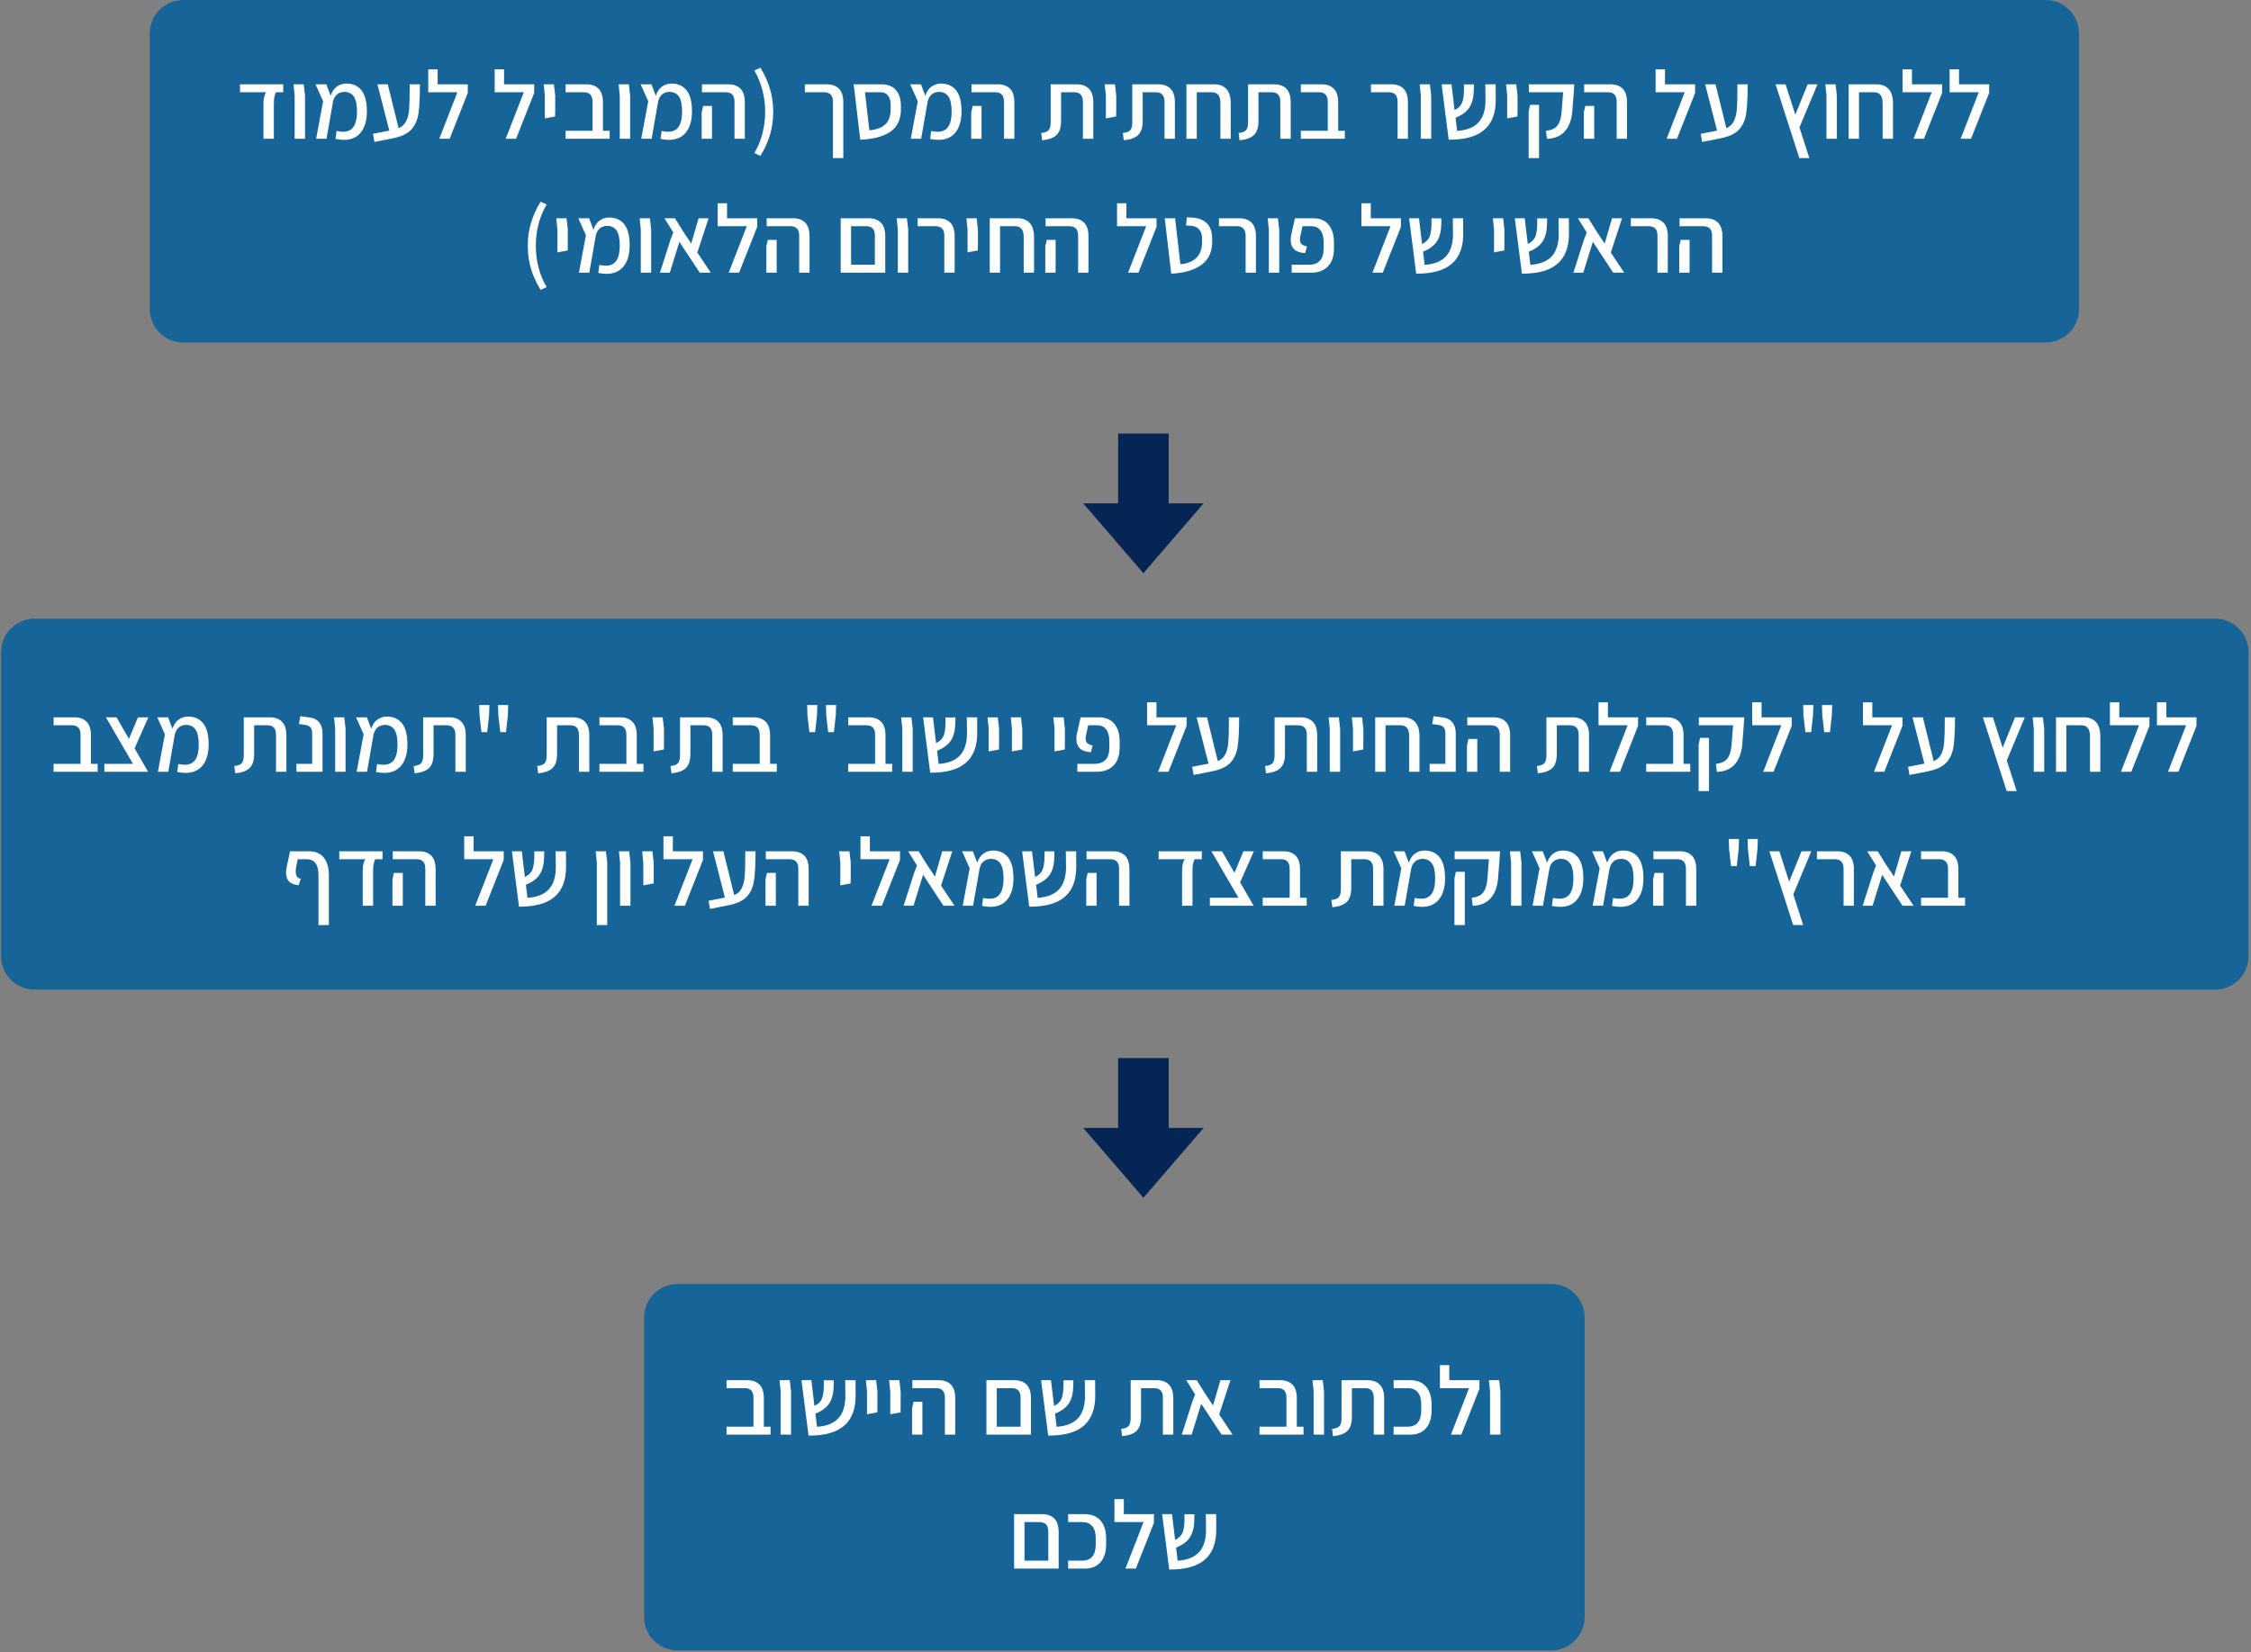 <svg xmlns="http://www.w3.org/2000/svg" xmlns:xlink="http://www.w3.org/1999/xlink" width="940" zoomAndPan="magnify" viewBox="0 0 705 517.5" height="690" preserveAspectRatio="xMidYMid meet" version="1.0"><rect x="0" y="0" width="705" height="517.5" fill="#808080" stroke="none"/><defs><g/><clipPath id="25b61f04e1"><path d="M 0.34 193.789 L 704.41 193.789 L 704.41 310 L 0.34 310 Z M 0.34 193.789 " clip-rule="nonzero"/></clipPath><clipPath id="a3b8e6b4a9"><path d="M 10.832 193.789 L 693.75 193.789 C 699.543 193.789 704.242 198.484 704.242 204.281 L 704.242 299.512 C 704.242 305.305 699.543 310 693.75 310 L 10.832 310 C 5.035 310 0.34 305.305 0.34 299.512 L 0.34 204.281 C 0.34 198.484 5.035 193.789 10.832 193.789 Z M 10.832 193.789 " clip-rule="nonzero"/></clipPath><clipPath id="39335101ac"><path d="M 0.34 0.789 L 704.301 0.789 L 704.301 117 L 0.34 117 Z M 0.34 0.789 " clip-rule="nonzero"/></clipPath><clipPath id="0961fddef5"><path d="M 10.832 0.789 L 693.75 0.789 C 699.543 0.789 704.242 5.484 704.242 11.281 L 704.242 106.512 C 704.242 112.305 699.543 117 693.75 117 L 10.832 117 C 5.035 117 0.34 112.305 0.34 106.512 L 0.34 11.281 C 0.34 5.484 5.035 0.789 10.832 0.789 Z M 10.832 0.789 " clip-rule="nonzero"/></clipPath><clipPath id="f515d281c2"><rect x="0" width="705" y="0" height="117"/></clipPath><clipPath id="3acb8530f6"><path d="M 46.898 0 L 651.262 0 L 651.262 107.293 L 46.898 107.293 Z M 46.898 0 " clip-rule="nonzero"/></clipPath><clipPath id="76c59e3c3e"><path d="M 57.391 0 L 640.648 0 C 646.441 0 651.137 4.695 651.137 10.488 L 651.137 96.805 C 651.137 102.598 646.441 107.293 640.648 107.293 L 57.391 107.293 C 51.598 107.293 46.898 102.598 46.898 96.805 L 46.898 10.488 C 46.898 4.695 51.598 0 57.391 0 Z M 57.391 0 " clip-rule="nonzero"/></clipPath><clipPath id="5bd5479455"><path d="M 0.898 0 L 605.262 0 L 605.262 107.293 L 0.898 107.293 Z M 0.898 0 " clip-rule="nonzero"/></clipPath><clipPath id="00998038a0"><path d="M 11.391 0 L 594.648 0 C 600.441 0 605.137 4.695 605.137 10.488 L 605.137 96.805 C 605.137 102.598 600.441 107.293 594.648 107.293 L 11.391 107.293 C 5.598 107.293 0.898 102.598 0.898 96.805 L 0.898 10.488 C 0.898 4.695 5.598 0 11.391 0 Z M 11.391 0 " clip-rule="nonzero"/></clipPath><clipPath id="af2c09bac8"><rect x="0" width="606" y="0" height="108"/></clipPath><clipPath id="db469adb40"><path d="M 201.73 402.176 L 496.379 402.176 L 496.379 516.984 L 201.73 516.984 Z M 201.73 402.176 " clip-rule="nonzero"/></clipPath><clipPath id="23f41a16c2"><path d="M 212.223 402.176 L 485.816 402.176 C 491.609 402.176 496.305 406.871 496.305 412.664 L 496.305 506.496 C 496.305 512.289 491.609 516.984 485.816 516.984 L 212.223 516.984 C 206.43 516.984 201.73 512.289 201.73 506.496 L 201.73 412.664 C 201.73 406.871 206.43 402.176 212.223 402.176 Z M 212.223 402.176 " clip-rule="nonzero"/></clipPath><clipPath id="ec5b8d7c3c"><path d="M 0.73 0.176 L 295.379 0.176 L 295.379 114.984 L 0.73 114.984 Z M 0.73 0.176 " clip-rule="nonzero"/></clipPath><clipPath id="ceb823531f"><path d="M 11.223 0.176 L 284.816 0.176 C 290.609 0.176 295.305 4.871 295.305 10.664 L 295.305 104.496 C 295.305 110.289 290.609 114.984 284.816 114.984 L 11.223 114.984 C 5.43 114.984 0.73 110.289 0.73 104.496 L 0.73 10.664 C 0.73 4.871 5.43 0.176 11.223 0.176 Z M 11.223 0.176 " clip-rule="nonzero"/></clipPath><clipPath id="a094ee6dac"><rect x="0" width="296" y="0" height="115"/></clipPath><clipPath id="cb9b17070d"><path d="M 339.262 135.809 L 376.957 135.809 L 376.957 179.691 L 339.262 179.691 Z M 339.262 135.809 " clip-rule="nonzero"/></clipPath><clipPath id="0dc206d5ca"><path d="M 358.109 179.555 L 339.262 157.68 L 350.195 157.68 L 350.195 135.809 L 366.023 135.809 L 366.023 157.68 L 376.957 157.68 Z M 358.109 179.555 " clip-rule="nonzero"/></clipPath><clipPath id="e450378603"><path d="M 0.262 0.809 L 37.957 0.809 L 37.957 44.586 L 0.262 44.586 Z M 0.262 0.809 " clip-rule="nonzero"/></clipPath><clipPath id="caaf6969d4"><path d="M 19.109 44.555 L 0.262 22.68 L 11.195 22.68 L 11.195 0.809 L 27.023 0.809 L 27.023 22.68 L 37.957 22.68 Z M 19.109 44.555 " clip-rule="nonzero"/></clipPath><clipPath id="14f5a582a3"><rect x="0" width="38" y="0" height="45"/></clipPath><clipPath id="97176336a1"><path d="M 339.262 331.438 L 376.957 331.438 L 376.957 375.32 L 339.262 375.32 Z M 339.262 331.438 " clip-rule="nonzero"/></clipPath><clipPath id="7fc5b302c8"><path d="M 358.109 375.184 L 339.262 353.312 L 350.195 353.312 L 350.195 331.438 L 366.023 331.438 L 366.023 353.312 L 376.957 353.312 Z M 358.109 375.184 " clip-rule="nonzero"/></clipPath><clipPath id="5b772628f5"><path d="M 0.262 0.438 L 37.957 0.438 L 37.957 44.238 L 0.262 44.238 Z M 0.262 0.438 " clip-rule="nonzero"/></clipPath><clipPath id="61445b7e2e"><path d="M 19.109 44.184 L 0.262 22.312 L 11.195 22.312 L 11.195 0.438 L 27.023 0.438 L 27.023 22.312 L 37.957 22.312 Z M 19.109 44.184 " clip-rule="nonzero"/></clipPath><clipPath id="5b815fa422"><rect x="0" width="38" y="0" height="45"/></clipPath></defs><g clip-path="url(#25b61f04e1)"><g clip-path="url(#a3b8e6b4a9)"><g transform="matrix(1, 0, 0, 1, 0, 193)"><g clip-path="url(#f515d281c2)"><g clip-path="url(#39335101ac)"><g clip-path="url(#0961fddef5)"><path fill="#176598" d="M 0.34 0.789 L 704.41 0.789 L 704.41 117 L 0.34 117 Z M 0.34 0.789 " fill-opacity="1" fill-rule="nonzero"/></g></g></g></g></g></g><g fill="#ffffff" fill-opacity="1"><g transform="translate(15.431, 241.743)"><g><path d="M 15.141 -2.484 L 15.141 0 L 1.359 0 L 1.359 -2.484 L 9.797 -2.484 L 9.797 -11.531 C 9.797 -12.594 9.562 -13.363 9.094 -13.844 C 8.633 -14.32 7.957 -14.562 7.062 -14.562 L 1.359 -14.562 L 1.359 -17.047 L 7.891 -17.047 C 9.504 -17.047 10.766 -16.586 11.672 -15.672 C 12.586 -14.766 13.047 -13.332 13.047 -11.375 L 13.047 -2.484 Z M 15.141 -2.484 "/></g></g></g><g fill="#ffffff" fill-opacity="1"><g transform="translate(31.623, 241.743)"><g><path d="M 10.531 -7.312 L 14.766 0 L 1.062 0 L 1.062 -2.484 L 10.016 -2.484 L 1.547 -17.047 L 4.859 -17.047 L 8.766 -10.312 L 11.578 -17.047 L 14.828 -17.047 Z M 10.531 -7.312 "/></g></g></g><g fill="#ffffff" fill-opacity="1"><g transform="translate(47.876, 241.743)"><g><path d="M 17.469 -8.578 C 17.469 -5.754 16.836 -3.555 15.578 -1.984 C 14.328 -0.422 12.551 0.359 10.25 0.359 C 9.406 0.359 8.535 0.258 7.641 0.062 L 7.969 -2.422 C 8.738 -2.266 9.398 -2.188 9.953 -2.188 C 11.484 -2.188 12.602 -2.719 13.312 -3.781 C 14.02 -4.852 14.375 -6.422 14.375 -8.484 C 14.375 -10.691 14.035 -12.273 13.359 -13.234 C 12.68 -14.191 11.719 -14.672 10.469 -14.672 C 9.488 -14.672 8.691 -14.395 8.078 -13.844 C 7.461 -13.289 7.055 -12.547 6.859 -11.609 L 4.828 0 L 1.578 0 L 3.766 -11.734 L 1.391 -17.047 L 4.766 -17.047 L 6.125 -13.469 C 6.551 -14.738 7.195 -15.691 8.062 -16.328 C 8.938 -16.961 9.93 -17.281 11.047 -17.281 C 13.066 -17.281 14.641 -16.578 15.766 -15.172 C 16.898 -13.773 17.469 -11.578 17.469 -8.578 Z M 17.469 -8.578 "/></g></g></g><g fill="#ffffff" fill-opacity="1"><g transform="translate(66.706, 241.743)"><g/></g></g><g fill="#ffffff" fill-opacity="1"><g transform="translate(72.77, 241.743)"><g><path d="M 0.609 -1.797 C 1.773 -1.91 2.562 -2.219 2.969 -2.719 C 3.375 -3.227 3.578 -4.051 3.578 -5.188 L 3.578 -17.047 L 11.766 -17.047 C 13.379 -17.047 14.641 -16.586 15.547 -15.672 C 16.461 -14.766 16.922 -13.332 16.922 -11.375 L 16.922 0 L 13.672 0 L 13.672 -11.531 C 13.672 -12.594 13.438 -13.363 12.969 -13.844 C 12.508 -14.32 11.836 -14.562 10.953 -14.562 L 6.828 -14.562 L 6.828 -5.547 C 6.828 -3.547 6.359 -2.086 5.422 -1.172 C 4.492 -0.266 2.988 0.285 0.906 0.484 Z M 0.609 -1.797 "/></g></g></g><g fill="#ffffff" fill-opacity="1"><g transform="translate(91.51, 241.743)"><g><path d="M 1.328 -2.484 L 6.25 -2.484 L 6.25 -12.016 C 6.25 -12.879 6.078 -13.508 5.734 -13.906 C 5.391 -14.301 4.875 -14.551 4.188 -14.656 L 2.125 -14.953 L 2.547 -17.406 L 5.703 -16.953 C 6.91 -16.773 7.844 -16.266 8.5 -15.422 C 9.164 -14.578 9.5 -13.461 9.5 -12.078 L 9.5 0 L 1.328 0 Z M 1.328 -2.484 "/></g></g></g><g fill="#ffffff" fill-opacity="1"><g transform="translate(102.85, 241.743)"><g><path d="M 2.125 -13.5 L 1.766 -17.047 L 4.969 -17.047 L 5.375 -13.5 L 5.375 0 L 2.125 0 Z M 2.125 -13.5 "/></g></g></g><g fill="#ffffff" fill-opacity="1"><g transform="translate(110.127, 241.743)"><g><path d="M 17.469 -8.578 C 17.469 -5.754 16.836 -3.555 15.578 -1.984 C 14.328 -0.422 12.551 0.359 10.25 0.359 C 9.406 0.359 8.535 0.258 7.641 0.062 L 7.969 -2.422 C 8.738 -2.266 9.398 -2.188 9.953 -2.188 C 11.484 -2.188 12.602 -2.719 13.312 -3.781 C 14.02 -4.852 14.375 -6.422 14.375 -8.484 C 14.375 -10.691 14.035 -12.273 13.359 -13.234 C 12.68 -14.191 11.719 -14.672 10.469 -14.672 C 9.488 -14.672 8.691 -14.395 8.078 -13.844 C 7.461 -13.289 7.055 -12.547 6.859 -11.609 L 4.828 0 L 1.578 0 L 3.766 -11.734 L 1.391 -17.047 L 4.766 -17.047 L 6.125 -13.469 C 6.551 -14.738 7.195 -15.691 8.062 -16.328 C 8.938 -16.961 9.93 -17.281 11.047 -17.281 C 13.066 -17.281 14.641 -16.578 15.766 -15.172 C 16.898 -13.773 17.469 -11.578 17.469 -8.578 Z M 17.469 -8.578 "/></g></g></g><g fill="#ffffff" fill-opacity="1"><g transform="translate(128.958, 241.743)"><g><path d="M 0.609 -1.797 C 1.773 -1.91 2.562 -2.219 2.969 -2.719 C 3.375 -3.227 3.578 -4.051 3.578 -5.188 L 3.578 -17.047 L 11.766 -17.047 C 13.379 -17.047 14.641 -16.586 15.547 -15.672 C 16.461 -14.766 16.922 -13.332 16.922 -11.375 L 16.922 0 L 13.672 0 L 13.672 -11.531 C 13.672 -12.594 13.438 -13.363 12.969 -13.844 C 12.508 -14.32 11.836 -14.562 10.953 -14.562 L 6.828 -14.562 L 6.828 -5.547 C 6.828 -3.547 6.359 -2.086 5.422 -1.172 C 4.492 -0.266 2.988 0.285 0.906 0.484 Z M 0.609 -1.797 "/></g></g></g><g fill="#ffffff" fill-opacity="1"><g transform="translate(147.697, 241.743)"><g><path d="M 2.484 -17.734 L 2.391 -20.891 L 5.578 -20.891 L 5.484 -17.734 L 4.891 -12.406 L 3.094 -12.406 Z M 8.375 -17.734 L 8.281 -20.891 L 11.469 -20.891 L 11.375 -17.734 L 10.781 -12.406 L 8.984 -12.406 Z M 8.375 -17.734 "/></g></g></g><g fill="#ffffff" fill-opacity="1"><g transform="translate(161.584, 241.743)"><g/></g></g><g fill="#ffffff" fill-opacity="1"><g transform="translate(167.649, 241.743)"><g><path d="M 0.609 -1.797 C 1.773 -1.91 2.562 -2.219 2.969 -2.719 C 3.375 -3.227 3.578 -4.051 3.578 -5.188 L 3.578 -17.047 L 11.766 -17.047 C 13.379 -17.047 14.641 -16.586 15.547 -15.672 C 16.461 -14.766 16.922 -13.332 16.922 -11.375 L 16.922 0 L 13.672 0 L 13.672 -11.531 C 13.672 -12.594 13.438 -13.363 12.969 -13.844 C 12.508 -14.32 11.836 -14.562 10.953 -14.562 L 6.828 -14.562 L 6.828 -5.547 C 6.828 -3.547 6.359 -2.086 5.422 -1.172 C 4.492 -0.266 2.988 0.285 0.906 0.484 Z M 0.609 -1.797 "/></g></g></g><g fill="#ffffff" fill-opacity="1"><g transform="translate(186.388, 241.743)"><g><path d="M 15.141 -2.484 L 15.141 0 L 1.359 0 L 1.359 -2.484 L 9.797 -2.484 L 9.797 -11.531 C 9.797 -12.594 9.562 -13.363 9.094 -13.844 C 8.633 -14.32 7.957 -14.562 7.062 -14.562 L 1.359 -14.562 L 1.359 -17.047 L 7.891 -17.047 C 9.504 -17.047 10.766 -16.586 11.672 -15.672 C 12.586 -14.766 13.047 -13.332 13.047 -11.375 L 13.047 -2.484 Z M 15.141 -2.484 "/></g></g></g><g fill="#ffffff" fill-opacity="1"><g transform="translate(202.58, 241.743)"><g><path d="M 2.125 -13.5 L 1.766 -17.047 L 4.969 -17.047 L 5.375 -13.5 L 5.375 -8.891 L 5.344 -6.969 L 2.125 -6.375 Z M 2.125 -13.5 "/></g></g></g><g fill="#ffffff" fill-opacity="1"><g transform="translate(209.402, 241.743)"><g><path d="M 0.609 -1.797 C 1.773 -1.91 2.562 -2.219 2.969 -2.719 C 3.375 -3.227 3.578 -4.051 3.578 -5.188 L 3.578 -17.047 L 11.766 -17.047 C 13.379 -17.047 14.641 -16.586 15.547 -15.672 C 16.461 -14.766 16.922 -13.332 16.922 -11.375 L 16.922 0 L 13.672 0 L 13.672 -11.531 C 13.672 -12.594 13.438 -13.363 12.969 -13.844 C 12.508 -14.32 11.836 -14.562 10.953 -14.562 L 6.828 -14.562 L 6.828 -5.547 C 6.828 -3.547 6.359 -2.086 5.422 -1.172 C 4.492 -0.266 2.988 0.285 0.906 0.484 Z M 0.609 -1.797 "/></g></g></g><g fill="#ffffff" fill-opacity="1"><g transform="translate(228.142, 241.743)"><g><path d="M 15.141 -2.484 L 15.141 0 L 1.359 0 L 1.359 -2.484 L 9.797 -2.484 L 9.797 -11.531 C 9.797 -12.594 9.562 -13.363 9.094 -13.844 C 8.633 -14.32 7.957 -14.562 7.062 -14.562 L 1.359 -14.562 L 1.359 -17.047 L 7.891 -17.047 C 9.504 -17.047 10.766 -16.586 11.672 -15.672 C 12.586 -14.766 13.047 -13.332 13.047 -11.375 L 13.047 -2.484 Z M 15.141 -2.484 "/></g></g></g><g fill="#ffffff" fill-opacity="1"><g transform="translate(244.334, 241.743)"><g/></g></g><g fill="#ffffff" fill-opacity="1"><g transform="translate(250.398, 241.743)"><g><path d="M 2.484 -17.734 L 2.391 -20.891 L 5.578 -20.891 L 5.484 -17.734 L 4.891 -12.406 L 3.094 -12.406 Z M 8.375 -17.734 L 8.281 -20.891 L 11.469 -20.891 L 11.375 -17.734 L 10.781 -12.406 L 8.984 -12.406 Z M 8.375 -17.734 "/></g></g></g><g fill="#ffffff" fill-opacity="1"><g transform="translate(264.286, 241.743)"><g><path d="M 15.141 -2.484 L 15.141 0 L 1.359 0 L 1.359 -2.484 L 9.797 -2.484 L 9.797 -11.531 C 9.797 -12.594 9.562 -13.363 9.094 -13.844 C 8.633 -14.32 7.957 -14.562 7.062 -14.562 L 1.359 -14.562 L 1.359 -17.047 L 7.891 -17.047 C 9.504 -17.047 10.766 -16.586 11.672 -15.672 C 12.586 -14.766 13.047 -13.332 13.047 -11.375 L 13.047 -2.484 Z M 15.141 -2.484 "/></g></g></g><g fill="#ffffff" fill-opacity="1"><g transform="translate(280.478, 241.743)"><g><path d="M 2.125 -13.5 L 1.766 -17.047 L 4.969 -17.047 L 5.375 -13.5 L 5.375 0 L 2.125 0 Z M 2.125 -13.5 "/></g></g></g><g fill="#ffffff" fill-opacity="1"><g transform="translate(287.755, 241.743)"><g><path d="M 18.312 -12.375 C 18.352 -8.102 17.16 -4.91 14.734 -2.797 C 12.305 -0.691 8.586 0.336 3.578 0.297 L 1.359 -17.047 L 4.453 -17.047 L 5.422 -8.984 C 6.535 -9.523 7.297 -10.238 7.703 -11.125 C 8.109 -12.02 8.332 -13.359 8.375 -15.141 L 8.375 -17.016 L 11.469 -17.016 L 11.438 -15.188 C 11.395 -12.969 10.945 -11.188 10.094 -9.844 C 9.25 -8.5 7.797 -7.41 5.734 -6.578 L 6.219 -2.453 C 9.27 -2.66 11.52 -3.57 12.969 -5.188 C 14.414 -6.801 15.129 -9.145 15.109 -12.219 L 15.047 -17.047 L 18.281 -17.047 Z M 18.312 -12.375 "/></g></g></g><g fill="#ffffff" fill-opacity="1"><g transform="translate(307.525, 241.743)"><g><path d="M 2.125 -13.5 L 1.766 -17.047 L 4.969 -17.047 L 5.375 -13.5 L 5.375 -8.891 L 5.344 -6.969 L 2.125 -6.375 Z M 2.125 -13.5 "/></g></g></g><g fill="#ffffff" fill-opacity="1"><g transform="translate(314.802, 241.743)"><g><path d="M 2.125 -13.5 L 1.766 -17.047 L 4.969 -17.047 L 5.375 -13.5 L 5.375 -8.891 L 5.344 -6.969 L 2.125 -6.375 Z M 2.125 -13.5 "/></g></g></g><g fill="#ffffff" fill-opacity="1"><g transform="translate(322.08, 241.743)"><g/></g></g><g fill="#ffffff" fill-opacity="1"><g transform="translate(328.144, 241.743)"><g><path d="M 2.125 -13.5 L 1.766 -17.047 L 4.969 -17.047 L 5.375 -13.5 L 5.375 -8.891 L 5.344 -6.969 L 2.125 -6.375 Z M 2.125 -13.5 "/></g></g></g><g fill="#ffffff" fill-opacity="1"><g transform="translate(335.422, 241.743)"><g><path d="M 2 -2.484 L 7.484 -2.484 C 8.879 -2.484 9.984 -2.895 10.797 -3.719 C 11.609 -4.551 12.016 -5.816 12.016 -7.516 L 12.016 -9.547 C 12.016 -11.148 11.688 -12.383 11.031 -13.25 C 10.383 -14.125 9.414 -14.562 8.125 -14.562 L 5.391 -14.562 L 4.734 -11.562 C 4.629 -11.094 4.578 -10.695 4.578 -10.375 C 4.578 -9.77 4.75 -9.301 5.094 -8.969 C 5.438 -8.633 6.004 -8.383 6.797 -8.219 L 6.219 -6.125 C 4.645 -6.227 3.5 -6.629 2.781 -7.328 C 2.062 -8.023 1.703 -8.988 1.703 -10.219 C 1.703 -10.801 1.75 -11.336 1.844 -11.828 L 3.031 -17.047 L 8.828 -17.047 C 10.848 -17.047 12.422 -16.379 13.547 -15.047 C 14.68 -13.711 15.25 -11.844 15.25 -9.438 L 15.25 -7.672 C 15.25 -5.141 14.602 -3.227 13.312 -1.938 C 12.02 -0.645 10.301 0 8.156 0 L 2 0 Z M 2 -2.484 "/></g></g></g><g fill="#ffffff" fill-opacity="1"><g transform="translate(352.038, 241.743)"><g/></g></g><g fill="#ffffff" fill-opacity="1"><g transform="translate(358.103, 241.743)"><g><path d="M 13.531 -17.047 L 13.531 -14.344 L 7.859 0 L 4.609 0 L 10.281 -14.562 L 1.156 -14.562 L 1.156 -21.75 L 4.094 -21.75 L 4.094 -17.047 Z M 13.531 -17.047 "/></g></g></g><g fill="#ffffff" fill-opacity="1"><g transform="translate(372.839, 241.743)"><g><path d="M 15.25 -17.047 C 15.25 -12.961 15.094 -9.895 14.781 -7.844 C 14.469 -5.789 13.707 -4.117 12.5 -2.828 C 11.301 -1.547 9.367 -0.645 6.703 -0.125 L 1 1 L 0.547 -1.547 L 5.672 -2.547 L 1.938 -17.047 L 5.188 -17.047 L 8.578 -3.312 C 9.672 -3.789 10.457 -4.516 10.938 -5.484 C 11.426 -6.453 11.734 -7.68 11.859 -9.172 C 11.984 -10.66 12.047 -12.891 12.047 -15.859 L 12.047 -17.047 Z M 15.25 -17.047 "/></g></g></g><g fill="#ffffff" fill-opacity="1"><g transform="translate(389.547, 241.743)"><g/></g></g><g fill="#ffffff" fill-opacity="1"><g transform="translate(395.611, 241.743)"><g><path d="M 0.609 -1.797 C 1.773 -1.91 2.562 -2.219 2.969 -2.719 C 3.375 -3.227 3.578 -4.051 3.578 -5.188 L 3.578 -17.047 L 11.766 -17.047 C 13.379 -17.047 14.641 -16.586 15.547 -15.672 C 16.461 -14.766 16.922 -13.332 16.922 -11.375 L 16.922 0 L 13.672 0 L 13.672 -11.531 C 13.672 -12.594 13.438 -13.363 12.969 -13.844 C 12.508 -14.32 11.836 -14.562 10.953 -14.562 L 6.828 -14.562 L 6.828 -5.547 C 6.828 -3.547 6.359 -2.086 5.422 -1.172 C 4.492 -0.266 2.988 0.285 0.906 0.484 Z M 0.609 -1.797 "/></g></g></g><g fill="#ffffff" fill-opacity="1"><g transform="translate(414.35, 241.743)"><g><path d="M 2.125 -13.5 L 1.766 -17.047 L 4.969 -17.047 L 5.375 -13.5 L 5.375 0 L 2.125 0 Z M 2.125 -13.5 "/></g></g></g><g fill="#ffffff" fill-opacity="1"><g transform="translate(421.628, 241.743)"><g><path d="M 2.125 -13.5 L 1.766 -17.047 L 4.969 -17.047 L 5.375 -13.5 L 5.375 -8.891 L 5.344 -6.969 L 2.125 -6.375 Z M 2.125 -13.5 "/></g></g></g><g fill="#ffffff" fill-opacity="1"><g transform="translate(428.905, 241.743)"><g><path d="M 10.531 -17.047 C 12.164 -17.047 13.43 -16.551 14.328 -15.562 C 15.223 -14.57 15.672 -13.07 15.672 -11.062 L 15.672 0 L 12.438 0 L 12.438 -11.219 C 12.438 -13.445 11.523 -14.562 9.703 -14.562 L 5.031 -14.562 L 5.031 0 L 1.797 0 L 1.797 -17.047 Z M 10.531 -17.047 "/></g></g></g><g fill="#ffffff" fill-opacity="1"><g transform="translate(446.431, 241.743)"><g><path d="M 1.328 -2.484 L 6.25 -2.484 L 6.25 -12.016 C 6.25 -12.879 6.078 -13.508 5.734 -13.906 C 5.391 -14.301 4.875 -14.551 4.188 -14.656 L 2.125 -14.953 L 2.547 -17.406 L 5.703 -16.953 C 6.91 -16.773 7.844 -16.266 8.5 -15.422 C 9.164 -14.578 9.5 -13.461 9.5 -12.078 L 9.5 0 L 1.328 0 Z M 1.328 -2.484 "/></g></g></g><g fill="#ffffff" fill-opacity="1"><g transform="translate(457.772, 241.743)"><g><path d="M 11.953 -11.531 C 11.953 -12.594 11.719 -13.363 11.25 -13.844 C 10.781 -14.32 10.102 -14.562 9.219 -14.562 L 1.766 -14.562 L 1.766 -17.047 L 10.031 -17.047 C 11.656 -17.047 12.922 -16.586 13.828 -15.672 C 14.734 -14.766 15.188 -13.332 15.188 -11.375 L 15.188 0 L 11.953 0 Z M 1.672 -8.25 L 2.125 -10.281 L 4.906 -10.281 L 4.906 0 L 1.672 0 Z M 1.672 -8.25 "/></g></g></g><g fill="#ffffff" fill-opacity="1"><g transform="translate(474.692, 241.743)"><g/></g></g><g fill="#ffffff" fill-opacity="1"><g transform="translate(480.756, 241.743)"><g><path d="M 0.609 -1.797 C 1.773 -1.91 2.562 -2.219 2.969 -2.719 C 3.375 -3.227 3.578 -4.051 3.578 -5.188 L 3.578 -17.047 L 11.766 -17.047 C 13.379 -17.047 14.641 -16.586 15.547 -15.672 C 16.461 -14.766 16.922 -13.332 16.922 -11.375 L 16.922 0 L 13.672 0 L 13.672 -11.531 C 13.672 -12.594 13.438 -13.363 12.969 -13.844 C 12.508 -14.32 11.836 -14.562 10.953 -14.562 L 6.828 -14.562 L 6.828 -5.547 C 6.828 -3.547 6.359 -2.086 5.422 -1.172 C 4.492 -0.266 2.988 0.285 0.906 0.484 Z M 0.609 -1.797 "/></g></g></g><g fill="#ffffff" fill-opacity="1"><g transform="translate(499.495, 241.743)"><g><path d="M 13.531 -17.047 L 13.531 -14.344 L 7.859 0 L 4.609 0 L 10.281 -14.562 L 1.156 -14.562 L 1.156 -21.75 L 4.094 -21.75 L 4.094 -17.047 Z M 13.531 -17.047 "/></g></g></g><g fill="#ffffff" fill-opacity="1"><g transform="translate(514.232, 241.743)"><g><path d="M 15.141 -2.484 L 15.141 0 L 1.359 0 L 1.359 -2.484 L 9.797 -2.484 L 9.797 -11.531 C 9.797 -12.594 9.562 -13.363 9.094 -13.844 C 8.633 -14.32 7.957 -14.562 7.062 -14.562 L 1.359 -14.562 L 1.359 -17.047 L 7.891 -17.047 C 9.504 -17.047 10.766 -16.586 11.672 -15.672 C 12.586 -14.766 13.047 -13.332 13.047 -11.375 L 13.047 -2.484 Z M 15.141 -2.484 "/></g></g></g><g fill="#ffffff" fill-opacity="1"><g transform="translate(530.424, 241.743)"><g><path d="M 7 -2.484 C 7.988 -2.586 8.82 -2.828 9.5 -3.203 C 10.188 -3.578 10.734 -4.203 11.141 -5.078 C 11.555 -5.961 11.816 -7.172 11.922 -8.703 L 12.375 -14.562 L 1.641 -14.562 L 1.641 -17.047 L 15.859 -17.047 L 15.734 -14.859 L 15.312 -9.469 C 15.176 -6.488 14.438 -4.18 13.094 -2.547 C 11.758 -0.91 9.832 -0.051 7.312 0.031 Z M 1.578 -8.547 L 2.031 -10.609 L 4.828 -10.609 L 4.828 6.062 L 1.578 6.062 Z M 1.578 -8.547 "/></g></g></g><g fill="#ffffff" fill-opacity="1"><g transform="translate(547.616, 241.743)"><g><path d="M 13.531 -17.047 L 13.531 -14.344 L 7.859 0 L 4.609 0 L 10.281 -14.562 L 1.156 -14.562 L 1.156 -21.75 L 4.094 -21.75 L 4.094 -17.047 Z M 13.531 -17.047 "/></g></g></g><g fill="#ffffff" fill-opacity="1"><g transform="translate(562.353, 241.743)"><g><path d="M 2.484 -17.734 L 2.391 -20.891 L 5.578 -20.891 L 5.484 -17.734 L 4.891 -12.406 L 3.094 -12.406 Z M 8.375 -17.734 L 8.281 -20.891 L 11.469 -20.891 L 11.375 -17.734 L 10.781 -12.406 L 8.984 -12.406 Z M 8.375 -17.734 "/></g></g></g><g fill="#ffffff" fill-opacity="1"><g transform="translate(576.241, 241.743)"><g/></g></g><g fill="#ffffff" fill-opacity="1"><g transform="translate(582.305, 241.743)"><g><path d="M 13.531 -17.047 L 13.531 -14.344 L 7.859 0 L 4.609 0 L 10.281 -14.562 L 1.156 -14.562 L 1.156 -21.75 L 4.094 -21.75 L 4.094 -17.047 Z M 13.531 -17.047 "/></g></g></g><g fill="#ffffff" fill-opacity="1"><g transform="translate(597.042, 241.743)"><g><path d="M 15.25 -17.047 C 15.25 -12.961 15.094 -9.895 14.781 -7.844 C 14.469 -5.789 13.707 -4.117 12.5 -2.828 C 11.301 -1.547 9.367 -0.645 6.703 -0.125 L 1 1 L 0.547 -1.547 L 5.672 -2.547 L 1.938 -17.047 L 5.188 -17.047 L 8.578 -3.312 C 9.672 -3.789 10.457 -4.516 10.938 -5.484 C 11.426 -6.453 11.734 -7.68 11.859 -9.172 C 11.984 -10.66 12.047 -12.891 12.047 -15.859 L 12.047 -17.047 Z M 15.25 -17.047 "/></g></g></g><g fill="#ffffff" fill-opacity="1"><g transform="translate(613.749, 241.743)"><g/></g></g><g fill="#ffffff" fill-opacity="1"><g transform="translate(619.814, 241.743)"><g><path d="M 8.703 -3.547 L 11.797 6.062 L 8.672 6.062 L 1.219 -17.047 L 4.344 -17.047 L 7.406 -7.547 L 11.281 -17.047 L 14.344 -17.047 Z M 8.703 -3.547 "/></g></g></g><g fill="#ffffff" fill-opacity="1"><g transform="translate(634.853, 241.743)"><g><path d="M 2.125 -13.5 L 1.766 -17.047 L 4.969 -17.047 L 5.375 -13.5 L 5.375 0 L 2.125 0 Z M 2.125 -13.5 "/></g></g></g><g fill="#ffffff" fill-opacity="1"><g transform="translate(642.131, 241.743)"><g><path d="M 10.531 -17.047 C 12.164 -17.047 13.43 -16.551 14.328 -15.562 C 15.223 -14.57 15.672 -13.07 15.672 -11.062 L 15.672 0 L 12.438 0 L 12.438 -11.219 C 12.438 -13.445 11.523 -14.562 9.703 -14.562 L 5.031 -14.562 L 5.031 0 L 1.797 0 L 1.797 -17.047 Z M 10.531 -17.047 "/></g></g></g><g fill="#ffffff" fill-opacity="1"><g transform="translate(659.657, 241.743)"><g><path d="M 13.531 -17.047 L 13.531 -14.344 L 7.859 0 L 4.609 0 L 10.281 -14.562 L 1.156 -14.562 L 1.156 -21.75 L 4.094 -21.75 L 4.094 -17.047 Z M 13.531 -17.047 "/></g></g></g><g fill="#ffffff" fill-opacity="1"><g transform="translate(674.394, 241.743)"><g><path d="M 13.531 -17.047 L 13.531 -14.344 L 7.859 0 L 4.609 0 L 10.281 -14.562 L 1.156 -14.562 L 1.156 -21.75 L 4.094 -21.75 L 4.094 -17.047 Z M 13.531 -17.047 "/></g></g></g><g fill="#ffffff" fill-opacity="1"><g transform="translate(88.076, 283.703)"><g><path d="M 8.734 -17.047 C 10.754 -17.047 12.289 -16.383 13.344 -15.062 C 14.395 -13.738 14.922 -11.863 14.922 -9.438 L 14.922 6.062 L 11.672 6.062 L 11.672 -9.547 C 11.672 -12.891 10.43 -14.562 7.953 -14.562 L 5.156 -14.562 L 4.672 -12.094 C 4.586 -11.676 4.547 -11.211 4.547 -10.703 C 4.547 -10.055 4.664 -9.539 4.906 -9.156 C 5.156 -8.77 5.562 -8.531 6.125 -8.438 L 5.453 -6.422 C 4.055 -6.547 3.051 -6.941 2.438 -7.609 C 1.82 -8.273 1.516 -9.188 1.516 -10.344 C 1.516 -10.988 1.586 -11.625 1.734 -12.25 L 2.766 -17.047 Z M 8.734 -17.047 "/></g></g></g><g fill="#ffffff" fill-opacity="1"><g transform="translate(104.905, 283.703)"><g><path d="M 8.703 -11.016 C 8.703 -12.586 8.984 -13.77 9.547 -14.562 L 1.359 -14.562 L 1.359 -17.047 L 14.891 -17.047 L 14.891 -14.562 L 12.609 -14.562 C 12.172 -13.707 11.953 -12.523 11.953 -11.016 L 11.953 0 L 8.703 0 Z M 8.703 -11.016 "/></g></g></g><g fill="#ffffff" fill-opacity="1"><g transform="translate(121.248, 283.703)"><g><path d="M 11.953 -11.531 C 11.953 -12.594 11.719 -13.363 11.25 -13.844 C 10.781 -14.32 10.102 -14.562 9.219 -14.562 L 1.766 -14.562 L 1.766 -17.047 L 10.031 -17.047 C 11.656 -17.047 12.922 -16.586 13.828 -15.672 C 14.734 -14.766 15.188 -13.332 15.188 -11.375 L 15.188 0 L 11.953 0 Z M 1.672 -8.25 L 2.125 -10.281 L 4.906 -10.281 L 4.906 0 L 1.672 0 Z M 1.672 -8.25 "/></g></g></g><g fill="#ffffff" fill-opacity="1"><g transform="translate(138.168, 283.703)"><g/></g></g><g fill="#ffffff" fill-opacity="1"><g transform="translate(144.233, 283.703)"><g><path d="M 13.531 -17.047 L 13.531 -14.344 L 7.859 0 L 4.609 0 L 10.281 -14.562 L 1.156 -14.562 L 1.156 -21.75 L 4.094 -21.75 L 4.094 -17.047 Z M 13.531 -17.047 "/></g></g></g><g fill="#ffffff" fill-opacity="1"><g transform="translate(158.969, 283.703)"><g><path d="M 18.312 -12.375 C 18.352 -8.102 17.16 -4.91 14.734 -2.797 C 12.305 -0.691 8.586 0.336 3.578 0.297 L 1.359 -17.047 L 4.453 -17.047 L 5.422 -8.984 C 6.535 -9.523 7.297 -10.238 7.703 -11.125 C 8.109 -12.02 8.332 -13.359 8.375 -15.141 L 8.375 -17.016 L 11.469 -17.016 L 11.438 -15.188 C 11.395 -12.969 10.945 -11.188 10.094 -9.844 C 9.25 -8.5 7.797 -7.41 5.734 -6.578 L 6.219 -2.453 C 9.27 -2.66 11.52 -3.57 12.969 -5.188 C 14.414 -6.801 15.129 -9.145 15.109 -12.219 L 15.047 -17.047 L 18.281 -17.047 Z M 18.312 -12.375 "/></g></g></g><g fill="#ffffff" fill-opacity="1"><g transform="translate(178.739, 283.703)"><g/></g></g><g fill="#ffffff" fill-opacity="1"><g transform="translate(184.804, 283.703)"><g><path d="M 2.125 -13.5 L 1.766 -17.047 L 4.969 -17.047 L 5.375 -13.5 L 5.375 6.062 L 2.125 6.062 Z M 2.125 -13.5 "/></g></g></g><g fill="#ffffff" fill-opacity="1"><g transform="translate(192.081, 283.703)"><g><path d="M 2.125 -13.5 L 1.766 -17.047 L 4.969 -17.047 L 5.375 -13.5 L 5.375 0 L 2.125 0 Z M 2.125 -13.5 "/></g></g></g><g fill="#ffffff" fill-opacity="1"><g transform="translate(199.358, 283.703)"><g><path d="M 2.125 -13.5 L 1.766 -17.047 L 4.969 -17.047 L 5.375 -13.5 L 5.375 -8.891 L 5.344 -6.969 L 2.125 -6.375 Z M 2.125 -13.5 "/></g></g></g><g fill="#ffffff" fill-opacity="1"><g transform="translate(206.636, 283.703)"><g><path d="M 13.531 -17.047 L 13.531 -14.344 L 7.859 0 L 4.609 0 L 10.281 -14.562 L 1.156 -14.562 L 1.156 -21.75 L 4.094 -21.75 L 4.094 -17.047 Z M 13.531 -17.047 "/></g></g></g><g fill="#ffffff" fill-opacity="1"><g transform="translate(221.372, 283.703)"><g><path d="M 15.25 -17.047 C 15.25 -12.961 15.094 -9.895 14.781 -7.844 C 14.469 -5.789 13.707 -4.117 12.5 -2.828 C 11.301 -1.547 9.367 -0.645 6.703 -0.125 L 1 1 L 0.547 -1.547 L 5.672 -2.547 L 1.938 -17.047 L 5.188 -17.047 L 8.578 -3.312 C 9.672 -3.789 10.457 -4.516 10.938 -5.484 C 11.426 -6.453 11.734 -7.68 11.859 -9.172 C 11.984 -10.66 12.047 -12.891 12.047 -15.859 L 12.047 -17.047 Z M 15.25 -17.047 "/></g></g></g><g fill="#ffffff" fill-opacity="1"><g transform="translate(238.08, 283.703)"><g><path d="M 11.953 -11.531 C 11.953 -12.594 11.719 -13.363 11.25 -13.844 C 10.781 -14.32 10.102 -14.562 9.219 -14.562 L 1.766 -14.562 L 1.766 -17.047 L 10.031 -17.047 C 11.656 -17.047 12.922 -16.586 13.828 -15.672 C 14.734 -14.766 15.188 -13.332 15.188 -11.375 L 15.188 0 L 11.953 0 Z M 1.672 -8.25 L 2.125 -10.281 L 4.906 -10.281 L 4.906 0 L 1.672 0 Z M 1.672 -8.25 "/></g></g></g><g fill="#ffffff" fill-opacity="1"><g transform="translate(261.064, 283.703)"><g><path d="M 2.125 -13.5 L 1.766 -17.047 L 4.969 -17.047 L 5.375 -13.5 L 5.375 -8.891 L 5.344 -6.969 L 2.125 -6.375 Z M 2.125 -13.5 "/></g></g></g><g fill="#ffffff" fill-opacity="1"><g transform="translate(268.341, 283.703)"><g><path d="M 13.531 -17.047 L 13.531 -14.344 L 7.859 0 L 4.609 0 L 10.281 -14.562 L 1.156 -14.562 L 1.156 -21.75 L 4.094 -21.75 L 4.094 -17.047 Z M 13.531 -17.047 "/></g></g></g><g fill="#ffffff" fill-opacity="1"><g transform="translate(282.168, 283.703)"><g><path d="M 13.312 0 L 6.938 -9.672 L 3.938 0 L 0.844 0 L 4.188 -10.438 L 5.031 -12.594 L 2.25 -17.047 L 5.547 -17.047 L 8.094 -12.953 L 10.641 -9.125 L 11.406 -11.766 L 12.953 -17.047 L 16.078 -17.047 L 12.562 -6.312 L 16.766 0 Z M 13.312 0 "/></g></g></g><g fill="#ffffff" fill-opacity="1"><g transform="translate(299.937, 283.703)"><g><path d="M 17.469 -8.578 C 17.469 -5.754 16.836 -3.555 15.578 -1.984 C 14.328 -0.422 12.551 0.359 10.25 0.359 C 9.406 0.359 8.535 0.258 7.641 0.062 L 7.969 -2.422 C 8.738 -2.266 9.398 -2.188 9.953 -2.188 C 11.484 -2.188 12.602 -2.719 13.312 -3.781 C 14.02 -4.852 14.375 -6.422 14.375 -8.484 C 14.375 -10.691 14.035 -12.273 13.359 -13.234 C 12.68 -14.191 11.719 -14.672 10.469 -14.672 C 9.488 -14.672 8.691 -14.395 8.078 -13.844 C 7.461 -13.289 7.055 -12.547 6.859 -11.609 L 4.828 0 L 1.578 0 L 3.766 -11.734 L 1.391 -17.047 L 4.766 -17.047 L 6.125 -13.469 C 6.551 -14.738 7.195 -15.691 8.062 -16.328 C 8.938 -16.961 9.93 -17.281 11.047 -17.281 C 13.066 -17.281 14.641 -16.578 15.766 -15.172 C 16.898 -13.773 17.469 -11.578 17.469 -8.578 Z M 17.469 -8.578 "/></g></g></g><g fill="#ffffff" fill-opacity="1"><g transform="translate(318.767, 283.703)"><g><path d="M 18.312 -12.375 C 18.352 -8.102 17.16 -4.91 14.734 -2.797 C 12.305 -0.691 8.586 0.336 3.578 0.297 L 1.359 -17.047 L 4.453 -17.047 L 5.422 -8.984 C 6.535 -9.523 7.297 -10.238 7.703 -11.125 C 8.109 -12.02 8.332 -13.359 8.375 -15.141 L 8.375 -17.016 L 11.469 -17.016 L 11.438 -15.188 C 11.395 -12.969 10.945 -11.188 10.094 -9.844 C 9.25 -8.5 7.797 -7.41 5.734 -6.578 L 6.219 -2.453 C 9.27 -2.66 11.52 -3.57 12.969 -5.188 C 14.414 -6.801 15.129 -9.145 15.109 -12.219 L 15.047 -17.047 L 18.281 -17.047 Z M 18.312 -12.375 "/></g></g></g><g fill="#ffffff" fill-opacity="1"><g transform="translate(338.537, 283.703)"><g><path d="M 11.953 -11.531 C 11.953 -12.594 11.719 -13.363 11.25 -13.844 C 10.781 -14.32 10.102 -14.562 9.219 -14.562 L 1.766 -14.562 L 1.766 -17.047 L 10.031 -17.047 C 11.656 -17.047 12.922 -16.586 13.828 -15.672 C 14.734 -14.766 15.188 -13.332 15.188 -11.375 L 15.188 0 L 11.953 0 Z M 1.672 -8.25 L 2.125 -10.281 L 4.906 -10.281 L 4.906 0 L 1.672 0 Z M 1.672 -8.25 "/></g></g></g><g fill="#ffffff" fill-opacity="1"><g transform="translate(355.457, 283.703)"><g/></g></g><g fill="#ffffff" fill-opacity="1"><g transform="translate(361.522, 283.703)"><g><path d="M 8.703 -11.016 C 8.703 -12.586 8.984 -13.77 9.547 -14.562 L 1.359 -14.562 L 1.359 -17.047 L 14.891 -17.047 L 14.891 -14.562 L 12.609 -14.562 C 12.172 -13.707 11.953 -12.523 11.953 -11.016 L 11.953 0 L 8.703 0 Z M 8.703 -11.016 "/></g></g></g><g fill="#ffffff" fill-opacity="1"><g transform="translate(377.865, 283.703)"><g><path d="M 10.531 -7.312 L 14.766 0 L 1.062 0 L 1.062 -2.484 L 10.016 -2.484 L 1.547 -17.047 L 4.859 -17.047 L 8.766 -10.312 L 11.578 -17.047 L 14.828 -17.047 Z M 10.531 -7.312 "/></g></g></g><g fill="#ffffff" fill-opacity="1"><g transform="translate(394.118, 283.703)"><g><path d="M 15.141 -2.484 L 15.141 0 L 1.359 0 L 1.359 -2.484 L 9.797 -2.484 L 9.797 -11.531 C 9.797 -12.594 9.562 -13.363 9.094 -13.844 C 8.633 -14.32 7.957 -14.562 7.062 -14.562 L 1.359 -14.562 L 1.359 -17.047 L 7.891 -17.047 C 9.504 -17.047 10.766 -16.586 11.672 -15.672 C 12.586 -14.766 13.047 -13.332 13.047 -11.375 L 13.047 -2.484 Z M 15.141 -2.484 "/></g></g></g><g fill="#ffffff" fill-opacity="1"><g transform="translate(410.31, 283.703)"><g/></g></g><g fill="#ffffff" fill-opacity="1"><g transform="translate(416.374, 283.703)"><g><path d="M 0.609 -1.797 C 1.773 -1.91 2.562 -2.219 2.969 -2.719 C 3.375 -3.227 3.578 -4.051 3.578 -5.188 L 3.578 -17.047 L 11.766 -17.047 C 13.379 -17.047 14.641 -16.586 15.547 -15.672 C 16.461 -14.766 16.922 -13.332 16.922 -11.375 L 16.922 0 L 13.672 0 L 13.672 -11.531 C 13.672 -12.594 13.438 -13.363 12.969 -13.844 C 12.508 -14.32 11.836 -14.562 10.953 -14.562 L 6.828 -14.562 L 6.828 -5.547 C 6.828 -3.547 6.359 -2.086 5.422 -1.172 C 4.492 -0.266 2.988 0.285 0.906 0.484 Z M 0.609 -1.797 "/></g></g></g><g fill="#ffffff" fill-opacity="1"><g transform="translate(435.114, 283.703)"><g><path d="M 17.469 -8.578 C 17.469 -5.754 16.836 -3.555 15.578 -1.984 C 14.328 -0.422 12.551 0.359 10.25 0.359 C 9.406 0.359 8.535 0.258 7.641 0.062 L 7.969 -2.422 C 8.738 -2.266 9.398 -2.188 9.953 -2.188 C 11.484 -2.188 12.602 -2.719 13.312 -3.781 C 14.02 -4.852 14.375 -6.422 14.375 -8.484 C 14.375 -10.691 14.035 -12.273 13.359 -13.234 C 12.68 -14.191 11.719 -14.672 10.469 -14.672 C 9.488 -14.672 8.691 -14.395 8.078 -13.844 C 7.461 -13.289 7.055 -12.547 6.859 -11.609 L 4.828 0 L 1.578 0 L 3.766 -11.734 L 1.391 -17.047 L 4.766 -17.047 L 6.125 -13.469 C 6.551 -14.738 7.195 -15.691 8.062 -16.328 C 8.938 -16.961 9.93 -17.281 11.047 -17.281 C 13.066 -17.281 14.641 -16.578 15.766 -15.172 C 16.898 -13.773 17.469 -11.578 17.469 -8.578 Z M 17.469 -8.578 "/></g></g></g><g fill="#ffffff" fill-opacity="1"><g transform="translate(453.944, 283.703)"><g><path d="M 7 -2.484 C 7.988 -2.586 8.82 -2.828 9.5 -3.203 C 10.188 -3.578 10.734 -4.203 11.141 -5.078 C 11.555 -5.961 11.816 -7.172 11.922 -8.703 L 12.375 -14.562 L 1.641 -14.562 L 1.641 -17.047 L 15.859 -17.047 L 15.734 -14.859 L 15.312 -9.469 C 15.176 -6.488 14.438 -4.18 13.094 -2.547 C 11.758 -0.91 9.832 -0.051 7.312 0.031 Z M 1.578 -8.547 L 2.031 -10.609 L 4.828 -10.609 L 4.828 6.062 L 1.578 6.062 Z M 1.578 -8.547 "/></g></g></g><g fill="#ffffff" fill-opacity="1"><g transform="translate(471.136, 283.703)"><g><path d="M 2.125 -13.5 L 1.766 -17.047 L 4.969 -17.047 L 5.375 -13.5 L 5.375 0 L 2.125 0 Z M 2.125 -13.5 "/></g></g></g><g fill="#ffffff" fill-opacity="1"><g transform="translate(478.414, 283.703)"><g><path d="M 17.469 -8.578 C 17.469 -5.754 16.836 -3.555 15.578 -1.984 C 14.328 -0.422 12.551 0.359 10.25 0.359 C 9.406 0.359 8.535 0.258 7.641 0.062 L 7.969 -2.422 C 8.738 -2.266 9.398 -2.188 9.953 -2.188 C 11.484 -2.188 12.602 -2.719 13.312 -3.781 C 14.02 -4.852 14.375 -6.422 14.375 -8.484 C 14.375 -10.691 14.035 -12.273 13.359 -13.234 C 12.68 -14.191 11.719 -14.672 10.469 -14.672 C 9.488 -14.672 8.691 -14.395 8.078 -13.844 C 7.461 -13.289 7.055 -12.547 6.859 -11.609 L 4.828 0 L 1.578 0 L 3.766 -11.734 L 1.391 -17.047 L 4.766 -17.047 L 6.125 -13.469 C 6.551 -14.738 7.195 -15.691 8.062 -16.328 C 8.938 -16.961 9.93 -17.281 11.047 -17.281 C 13.066 -17.281 14.641 -16.578 15.766 -15.172 C 16.898 -13.773 17.469 -11.578 17.469 -8.578 Z M 17.469 -8.578 "/></g></g></g><g fill="#ffffff" fill-opacity="1"><g transform="translate(497.244, 283.703)"><g><path d="M 17.469 -8.578 C 17.469 -5.754 16.836 -3.555 15.578 -1.984 C 14.328 -0.422 12.551 0.359 10.25 0.359 C 9.406 0.359 8.535 0.258 7.641 0.062 L 7.969 -2.422 C 8.738 -2.266 9.398 -2.188 9.953 -2.188 C 11.484 -2.188 12.602 -2.719 13.312 -3.781 C 14.02 -4.852 14.375 -6.422 14.375 -8.484 C 14.375 -10.691 14.035 -12.273 13.359 -13.234 C 12.68 -14.191 11.719 -14.672 10.469 -14.672 C 9.488 -14.672 8.691 -14.395 8.078 -13.844 C 7.461 -13.289 7.055 -12.547 6.859 -11.609 L 4.828 0 L 1.578 0 L 3.766 -11.734 L 1.391 -17.047 L 4.766 -17.047 L 6.125 -13.469 C 6.551 -14.738 7.195 -15.691 8.062 -16.328 C 8.938 -16.961 9.93 -17.281 11.047 -17.281 C 13.066 -17.281 14.641 -16.578 15.766 -15.172 C 16.898 -13.773 17.469 -11.578 17.469 -8.578 Z M 17.469 -8.578 "/></g></g></g><g fill="#ffffff" fill-opacity="1"><g transform="translate(516.074, 283.703)"><g><path d="M 11.953 -11.531 C 11.953 -12.594 11.719 -13.363 11.25 -13.844 C 10.781 -14.32 10.102 -14.562 9.219 -14.562 L 1.766 -14.562 L 1.766 -17.047 L 10.031 -17.047 C 11.656 -17.047 12.922 -16.586 13.828 -15.672 C 14.734 -14.766 15.188 -13.332 15.188 -11.375 L 15.188 0 L 11.953 0 Z M 1.672 -8.25 L 2.125 -10.281 L 4.906 -10.281 L 4.906 0 L 1.672 0 Z M 1.672 -8.25 "/></g></g></g><g fill="#ffffff" fill-opacity="1"><g transform="translate(532.994, 283.703)"><g/></g></g><g fill="#ffffff" fill-opacity="1"><g transform="translate(539.058, 283.703)"><g><path d="M 2.484 -17.734 L 2.391 -20.891 L 5.578 -20.891 L 5.484 -17.734 L 4.891 -12.406 L 3.094 -12.406 Z M 8.375 -17.734 L 8.281 -20.891 L 11.469 -20.891 L 11.375 -17.734 L 10.781 -12.406 L 8.984 -12.406 Z M 8.375 -17.734 "/></g></g></g><g fill="#ffffff" fill-opacity="1"><g transform="translate(552.946, 283.703)"><g><path d="M 8.703 -3.547 L 11.797 6.062 L 8.672 6.062 L 1.219 -17.047 L 4.344 -17.047 L 7.406 -7.547 L 11.281 -17.047 L 14.344 -17.047 Z M 8.703 -3.547 "/></g></g></g><g fill="#ffffff" fill-opacity="1"><g transform="translate(567.986, 283.703)"><g><path d="M 9.406 -11.531 C 9.406 -12.594 9.172 -13.363 8.703 -13.844 C 8.234 -14.32 7.555 -14.562 6.672 -14.562 L 1.062 -14.562 L 1.062 -17.047 L 7.484 -17.047 C 9.109 -17.047 10.375 -16.586 11.281 -15.672 C 12.188 -14.766 12.641 -13.332 12.641 -11.375 L 12.641 0 L 9.406 0 Z M 9.406 -11.531 "/></g></g></g><g fill="#ffffff" fill-opacity="1"><g transform="translate(582.54, 283.703)"><g><path d="M 13.312 0 L 6.938 -9.672 L 3.938 0 L 0.844 0 L 4.188 -10.438 L 5.031 -12.594 L 2.25 -17.047 L 5.547 -17.047 L 8.094 -12.953 L 10.641 -9.125 L 11.406 -11.766 L 12.953 -17.047 L 16.078 -17.047 L 12.562 -6.312 L 16.766 0 Z M 13.312 0 "/></g></g></g><g fill="#ffffff" fill-opacity="1"><g transform="translate(600.309, 283.703)"><g><path d="M 15.141 -2.484 L 15.141 0 L 1.359 0 L 1.359 -2.484 L 9.797 -2.484 L 9.797 -11.531 C 9.797 -12.594 9.562 -13.363 9.094 -13.844 C 8.633 -14.32 7.957 -14.562 7.062 -14.562 L 1.359 -14.562 L 1.359 -17.047 L 7.891 -17.047 C 9.504 -17.047 10.766 -16.586 11.672 -15.672 C 12.586 -14.766 13.047 -13.332 13.047 -11.375 L 13.047 -2.484 Z M 15.141 -2.484 "/></g></g></g><g clip-path="url(#3acb8530f6)"><g clip-path="url(#76c59e3c3e)"><g transform="matrix(1, 0, 0, 1, 46, 0)"><g clip-path="url(#af2c09bac8)"><g clip-path="url(#5bd5479455)"><g clip-path="url(#00998038a0)"><path fill="#176598" d="M 0.898 0 L 605.262 0 L 605.262 107.293 L 0.898 107.293 Z M 0.898 0 " fill-opacity="1" fill-rule="nonzero"/></g></g></g></g></g></g><g fill="#ffffff" fill-opacity="1"><g transform="translate(73.815, 43.458)"><g><path d="M 8.703 -11.016 C 8.703 -12.586 8.984 -13.77 9.547 -14.562 L 1.359 -14.562 L 1.359 -17.047 L 14.891 -17.047 L 14.891 -14.562 L 12.609 -14.562 C 12.172 -13.707 11.953 -12.523 11.953 -11.016 L 11.953 0 L 8.703 0 Z M 8.703 -11.016 "/></g></g></g><g fill="#ffffff" fill-opacity="1"><g transform="translate(90.159, 43.458)"><g><path d="M 2.125 -13.5 L 1.766 -17.047 L 4.969 -17.047 L 5.375 -13.5 L 5.375 0 L 2.125 0 Z M 2.125 -13.5 "/></g></g></g><g fill="#ffffff" fill-opacity="1"><g transform="translate(97.436, 43.458)"><g><path d="M 17.469 -8.578 C 17.469 -5.754 16.836 -3.555 15.578 -1.984 C 14.328 -0.422 12.551 0.359 10.25 0.359 C 9.406 0.359 8.535 0.258 7.641 0.062 L 7.969 -2.422 C 8.738 -2.266 9.398 -2.188 9.953 -2.188 C 11.484 -2.188 12.602 -2.719 13.312 -3.781 C 14.02 -4.852 14.375 -6.422 14.375 -8.484 C 14.375 -10.691 14.035 -12.273 13.359 -13.234 C 12.68 -14.191 11.719 -14.672 10.469 -14.672 C 9.488 -14.672 8.691 -14.395 8.078 -13.844 C 7.461 -13.289 7.055 -12.547 6.859 -11.609 L 4.828 0 L 1.578 0 L 3.766 -11.734 L 1.391 -17.047 L 4.766 -17.047 L 6.125 -13.469 C 6.551 -14.738 7.195 -15.691 8.062 -16.328 C 8.938 -16.961 9.93 -17.281 11.047 -17.281 C 13.066 -17.281 14.641 -16.578 15.766 -15.172 C 16.898 -13.773 17.469 -11.578 17.469 -8.578 Z M 17.469 -8.578 "/></g></g></g><g fill="#ffffff" fill-opacity="1"><g transform="translate(116.266, 43.458)"><g><path d="M 15.25 -17.047 C 15.25 -12.961 15.094 -9.895 14.781 -7.844 C 14.469 -5.789 13.707 -4.117 12.5 -2.828 C 11.301 -1.547 9.367 -0.645 6.703 -0.125 L 1 1 L 0.547 -1.547 L 5.672 -2.547 L 1.938 -17.047 L 5.188 -17.047 L 8.578 -3.312 C 9.672 -3.789 10.457 -4.516 10.938 -5.484 C 11.426 -6.453 11.734 -7.68 11.859 -9.172 C 11.984 -10.66 12.047 -12.891 12.047 -15.859 L 12.047 -17.047 Z M 15.25 -17.047 "/></g></g></g><g fill="#ffffff" fill-opacity="1"><g transform="translate(132.974, 43.458)"><g><path d="M 13.531 -17.047 L 13.531 -14.344 L 7.859 0 L 4.609 0 L 10.281 -14.562 L 1.156 -14.562 L 1.156 -21.75 L 4.094 -21.75 L 4.094 -17.047 Z M 13.531 -17.047 "/></g></g></g><g fill="#ffffff" fill-opacity="1"><g transform="translate(147.711, 43.458)"><g/></g></g><g fill="#ffffff" fill-opacity="1"><g transform="translate(153.775, 43.458)"><g><path d="M 13.531 -17.047 L 13.531 -14.344 L 7.859 0 L 4.609 0 L 10.281 -14.562 L 1.156 -14.562 L 1.156 -21.75 L 4.094 -21.75 L 4.094 -17.047 Z M 13.531 -17.047 "/></g></g></g><g fill="#ffffff" fill-opacity="1"><g transform="translate(168.512, 43.458)"><g><path d="M 2.125 -13.5 L 1.766 -17.047 L 4.969 -17.047 L 5.375 -13.5 L 5.375 -8.891 L 5.344 -6.969 L 2.125 -6.375 Z M 2.125 -13.5 "/></g></g></g><g fill="#ffffff" fill-opacity="1"><g transform="translate(175.789, 43.458)"><g><path d="M 15.141 -2.484 L 15.141 0 L 1.359 0 L 1.359 -2.484 L 9.797 -2.484 L 9.797 -11.531 C 9.797 -12.594 9.562 -13.363 9.094 -13.844 C 8.633 -14.32 7.957 -14.562 7.062 -14.562 L 1.359 -14.562 L 1.359 -17.047 L 7.891 -17.047 C 9.504 -17.047 10.766 -16.586 11.672 -15.672 C 12.586 -14.766 13.047 -13.332 13.047 -11.375 L 13.047 -2.484 Z M 15.141 -2.484 "/></g></g></g><g fill="#ffffff" fill-opacity="1"><g transform="translate(191.981, 43.458)"><g><path d="M 2.125 -13.5 L 1.766 -17.047 L 4.969 -17.047 L 5.375 -13.5 L 5.375 0 L 2.125 0 Z M 2.125 -13.5 "/></g></g></g><g fill="#ffffff" fill-opacity="1"><g transform="translate(199.258, 43.458)"><g><path d="M 17.469 -8.578 C 17.469 -5.754 16.836 -3.555 15.578 -1.984 C 14.328 -0.422 12.551 0.359 10.25 0.359 C 9.406 0.359 8.535 0.258 7.641 0.062 L 7.969 -2.422 C 8.738 -2.266 9.398 -2.188 9.953 -2.188 C 11.484 -2.188 12.602 -2.719 13.312 -3.781 C 14.02 -4.852 14.375 -6.422 14.375 -8.484 C 14.375 -10.691 14.035 -12.273 13.359 -13.234 C 12.68 -14.191 11.719 -14.672 10.469 -14.672 C 9.488 -14.672 8.691 -14.395 8.078 -13.844 C 7.461 -13.289 7.055 -12.547 6.859 -11.609 L 4.828 0 L 1.578 0 L 3.766 -11.734 L 1.391 -17.047 L 4.766 -17.047 L 6.125 -13.469 C 6.551 -14.738 7.195 -15.691 8.062 -16.328 C 8.938 -16.961 9.93 -17.281 11.047 -17.281 C 13.066 -17.281 14.641 -16.578 15.766 -15.172 C 16.898 -13.773 17.469 -11.578 17.469 -8.578 Z M 17.469 -8.578 "/></g></g></g><g fill="#ffffff" fill-opacity="1"><g transform="translate(218.088, 43.458)"><g><path d="M 11.953 -11.531 C 11.953 -12.594 11.719 -13.363 11.25 -13.844 C 10.781 -14.32 10.102 -14.562 9.219 -14.562 L 1.766 -14.562 L 1.766 -17.047 L 10.031 -17.047 C 11.656 -17.047 12.922 -16.586 13.828 -15.672 C 14.734 -14.766 15.188 -13.332 15.188 -11.375 L 15.188 0 L 11.953 0 Z M 1.672 -8.25 L 2.125 -10.281 L 4.906 -10.281 L 4.906 0 L 1.672 0 Z M 1.672 -8.25 "/></g></g></g><g fill="#ffffff" fill-opacity="1"><g transform="translate(235.008, 43.458)"><g><path d="M 1.25 4.516 C 2.375 2.617 3.219 0.566 3.781 -1.641 C 4.352 -3.859 4.641 -6.125 4.641 -8.438 C 4.641 -10.738 4.352 -12.992 3.781 -15.203 C 3.219 -17.422 2.375 -19.477 1.25 -21.375 L 3.156 -22.234 C 4.469 -20.086 5.461 -17.891 6.141 -15.641 C 6.816 -13.398 7.156 -11 7.156 -8.438 C 7.156 -5.863 6.816 -3.453 6.141 -1.203 C 5.461 1.035 4.469 3.227 3.156 5.375 Z M 1.25 4.516 "/></g></g></g><g fill="#ffffff" fill-opacity="1"><g transform="translate(244.56, 43.458)"><g/></g></g><g fill="#ffffff" fill-opacity="1"><g transform="translate(250.624, 43.458)"><g><path d="M 10.25 -11.531 C 10.25 -12.594 10.016 -13.363 9.547 -13.844 C 9.086 -14.32 8.41 -14.562 7.516 -14.562 L 1.453 -14.562 L 1.453 -17.047 L 8.344 -17.047 C 9.957 -17.047 11.219 -16.586 12.125 -15.672 C 13.039 -14.766 13.5 -13.332 13.5 -11.375 L 13.5 6.062 L 10.25 6.062 Z M 10.25 -11.531 "/></g></g></g><g fill="#ffffff" fill-opacity="1"><g transform="translate(265.997, 43.458)"><g><path d="M 16.172 -9.859 C 16.285 -6.359 15.207 -3.82 12.938 -2.25 C 10.676 -0.688 7.504 0.16 3.422 0.297 L 1.672 -14.562 L 1.359 -17.047 L 10.094 -17.047 C 11.977 -17.047 13.441 -16.488 14.484 -15.375 C 15.523 -14.258 16.078 -12.742 16.141 -10.828 Z M 6.281 -2.641 C 8.539 -2.836 10.238 -3.488 11.375 -4.594 C 12.508 -5.695 13.035 -7.473 12.953 -9.922 L 12.953 -10.734 C 12.953 -11.867 12.676 -12.789 12.125 -13.5 C 11.582 -14.207 10.828 -14.562 9.859 -14.562 L 4.906 -14.562 Z M 6.281 -2.641 "/></g></g></g><g fill="#ffffff" fill-opacity="1"><g transform="translate(283.675, 43.458)"><g><path d="M 17.469 -8.578 C 17.469 -5.754 16.836 -3.555 15.578 -1.984 C 14.328 -0.422 12.551 0.359 10.25 0.359 C 9.406 0.359 8.535 0.258 7.641 0.062 L 7.969 -2.422 C 8.738 -2.266 9.398 -2.188 9.953 -2.188 C 11.484 -2.188 12.602 -2.719 13.312 -3.781 C 14.02 -4.852 14.375 -6.422 14.375 -8.484 C 14.375 -10.691 14.035 -12.273 13.359 -13.234 C 12.68 -14.191 11.719 -14.672 10.469 -14.672 C 9.488 -14.672 8.691 -14.395 8.078 -13.844 C 7.461 -13.289 7.055 -12.547 6.859 -11.609 L 4.828 0 L 1.578 0 L 3.766 -11.734 L 1.391 -17.047 L 4.766 -17.047 L 6.125 -13.469 C 6.551 -14.738 7.195 -15.691 8.062 -16.328 C 8.938 -16.961 9.93 -17.281 11.047 -17.281 C 13.066 -17.281 14.641 -16.578 15.766 -15.172 C 16.898 -13.773 17.469 -11.578 17.469 -8.578 Z M 17.469 -8.578 "/></g></g></g><g fill="#ffffff" fill-opacity="1"><g transform="translate(302.505, 43.458)"><g><path d="M 11.953 -11.531 C 11.953 -12.594 11.719 -13.363 11.25 -13.844 C 10.781 -14.32 10.102 -14.562 9.219 -14.562 L 1.766 -14.562 L 1.766 -17.047 L 10.031 -17.047 C 11.656 -17.047 12.922 -16.586 13.828 -15.672 C 14.734 -14.766 15.188 -13.332 15.188 -11.375 L 15.188 0 L 11.953 0 Z M 1.672 -8.25 L 2.125 -10.281 L 4.906 -10.281 L 4.906 0 L 1.672 0 Z M 1.672 -8.25 "/></g></g></g><g fill="#ffffff" fill-opacity="1"><g transform="translate(319.425, 43.458)"><g/></g></g><g fill="#ffffff" fill-opacity="1"><g transform="translate(325.49, 43.458)"><g><path d="M 0.609 -1.797 C 1.773 -1.91 2.562 -2.219 2.969 -2.719 C 3.375 -3.227 3.578 -4.051 3.578 -5.188 L 3.578 -17.047 L 11.766 -17.047 C 13.379 -17.047 14.641 -16.586 15.547 -15.672 C 16.461 -14.766 16.922 -13.332 16.922 -11.375 L 16.922 0 L 13.672 0 L 13.672 -11.531 C 13.672 -12.594 13.438 -13.363 12.969 -13.844 C 12.508 -14.32 11.836 -14.562 10.953 -14.562 L 6.828 -14.562 L 6.828 -5.547 C 6.828 -3.547 6.359 -2.086 5.422 -1.172 C 4.492 -0.266 2.988 0.285 0.906 0.484 Z M 0.609 -1.797 "/></g></g></g><g fill="#ffffff" fill-opacity="1"><g transform="translate(344.229, 43.458)"><g><path d="M 2.125 -13.5 L 1.766 -17.047 L 4.969 -17.047 L 5.375 -13.5 L 5.375 -8.891 L 5.344 -6.969 L 2.125 -6.375 Z M 2.125 -13.5 "/></g></g></g><g fill="#ffffff" fill-opacity="1"><g transform="translate(351.051, 43.458)"><g><path d="M 0.609 -1.797 C 1.773 -1.91 2.562 -2.219 2.969 -2.719 C 3.375 -3.227 3.578 -4.051 3.578 -5.188 L 3.578 -17.047 L 11.766 -17.047 C 13.379 -17.047 14.641 -16.586 15.547 -15.672 C 16.461 -14.766 16.922 -13.332 16.922 -11.375 L 16.922 0 L 13.672 0 L 13.672 -11.531 C 13.672 -12.594 13.438 -13.363 12.969 -13.844 C 12.508 -14.32 11.836 -14.562 10.953 -14.562 L 6.828 -14.562 L 6.828 -5.547 C 6.828 -3.547 6.359 -2.086 5.422 -1.172 C 4.492 -0.266 2.988 0.285 0.906 0.484 Z M 0.609 -1.797 "/></g></g></g><g fill="#ffffff" fill-opacity="1"><g transform="translate(369.79, 43.458)"><g><path d="M 10.531 -17.047 C 12.164 -17.047 13.43 -16.551 14.328 -15.562 C 15.223 -14.57 15.672 -13.07 15.672 -11.062 L 15.672 0 L 12.438 0 L 12.438 -11.219 C 12.438 -13.445 11.523 -14.562 9.703 -14.562 L 5.031 -14.562 L 5.031 0 L 1.797 0 L 1.797 -17.047 Z M 10.531 -17.047 "/></g></g></g><g fill="#ffffff" fill-opacity="1"><g transform="translate(387.317, 43.458)"><g><path d="M 0.609 -1.797 C 1.773 -1.91 2.562 -2.219 2.969 -2.719 C 3.375 -3.227 3.578 -4.051 3.578 -5.188 L 3.578 -17.047 L 11.766 -17.047 C 13.379 -17.047 14.641 -16.586 15.547 -15.672 C 16.461 -14.766 16.922 -13.332 16.922 -11.375 L 16.922 0 L 13.672 0 L 13.672 -11.531 C 13.672 -12.594 13.438 -13.363 12.969 -13.844 C 12.508 -14.32 11.836 -14.562 10.953 -14.562 L 6.828 -14.562 L 6.828 -5.547 C 6.828 -3.547 6.359 -2.086 5.422 -1.172 C 4.492 -0.266 2.988 0.285 0.906 0.484 Z M 0.609 -1.797 "/></g></g></g><g fill="#ffffff" fill-opacity="1"><g transform="translate(406.056, 43.458)"><g><path d="M 15.141 -2.484 L 15.141 0 L 1.359 0 L 1.359 -2.484 L 9.797 -2.484 L 9.797 -11.531 C 9.797 -12.594 9.562 -13.363 9.094 -13.844 C 8.633 -14.32 7.957 -14.562 7.062 -14.562 L 1.359 -14.562 L 1.359 -17.047 L 7.891 -17.047 C 9.504 -17.047 10.766 -16.586 11.672 -15.672 C 12.586 -14.766 13.047 -13.332 13.047 -11.375 L 13.047 -2.484 Z M 15.141 -2.484 "/></g></g></g><g fill="#ffffff" fill-opacity="1"><g transform="translate(422.248, 43.458)"><g/></g></g><g fill="#ffffff" fill-opacity="1"><g transform="translate(428.312, 43.458)"><g><path d="M 9.406 -11.531 C 9.406 -12.594 9.172 -13.363 8.703 -13.844 C 8.234 -14.32 7.555 -14.562 6.672 -14.562 L 1.062 -14.562 L 1.062 -17.047 L 7.484 -17.047 C 9.109 -17.047 10.375 -16.586 11.281 -15.672 C 12.188 -14.766 12.641 -13.332 12.641 -11.375 L 12.641 0 L 9.406 0 Z M 9.406 -11.531 "/></g></g></g><g fill="#ffffff" fill-opacity="1"><g transform="translate(442.867, 43.458)"><g><path d="M 2.125 -13.5 L 1.766 -17.047 L 4.969 -17.047 L 5.375 -13.5 L 5.375 0 L 2.125 0 Z M 2.125 -13.5 "/></g></g></g><g fill="#ffffff" fill-opacity="1"><g transform="translate(450.144, 43.458)"><g><path d="M 18.312 -12.375 C 18.352 -8.102 17.16 -4.91 14.734 -2.797 C 12.305 -0.691 8.586 0.336 3.578 0.297 L 1.359 -17.047 L 4.453 -17.047 L 5.422 -8.984 C 6.535 -9.523 7.297 -10.238 7.703 -11.125 C 8.109 -12.02 8.332 -13.359 8.375 -15.141 L 8.375 -17.016 L 11.469 -17.016 L 11.438 -15.188 C 11.395 -12.969 10.945 -11.188 10.094 -9.844 C 9.25 -8.5 7.797 -7.41 5.734 -6.578 L 6.219 -2.453 C 9.27 -2.66 11.52 -3.57 12.969 -5.188 C 14.414 -6.801 15.129 -9.145 15.109 -12.219 L 15.047 -17.047 L 18.281 -17.047 Z M 18.312 -12.375 "/></g></g></g><g fill="#ffffff" fill-opacity="1"><g transform="translate(469.914, 43.458)"><g><path d="M 2.125 -13.5 L 1.766 -17.047 L 4.969 -17.047 L 5.375 -13.5 L 5.375 -8.891 L 5.344 -6.969 L 2.125 -6.375 Z M 2.125 -13.5 "/></g></g></g><g fill="#ffffff" fill-opacity="1"><g transform="translate(477.192, 43.458)"><g><path d="M 7 -2.484 C 7.988 -2.586 8.82 -2.828 9.5 -3.203 C 10.188 -3.578 10.734 -4.203 11.141 -5.078 C 11.555 -5.961 11.816 -7.172 11.922 -8.703 L 12.375 -14.562 L 1.641 -14.562 L 1.641 -17.047 L 15.859 -17.047 L 15.734 -14.859 L 15.312 -9.469 C 15.176 -6.488 14.438 -4.18 13.094 -2.547 C 11.758 -0.91 9.832 -0.051 7.312 0.031 Z M 1.578 -8.547 L 2.031 -10.609 L 4.828 -10.609 L 4.828 6.062 L 1.578 6.062 Z M 1.578 -8.547 "/></g></g></g><g fill="#ffffff" fill-opacity="1"><g transform="translate(494.384, 43.458)"><g><path d="M 11.953 -11.531 C 11.953 -12.594 11.719 -13.363 11.25 -13.844 C 10.781 -14.32 10.102 -14.562 9.219 -14.562 L 1.766 -14.562 L 1.766 -17.047 L 10.031 -17.047 C 11.656 -17.047 12.922 -16.586 13.828 -15.672 C 14.734 -14.766 15.188 -13.332 15.188 -11.375 L 15.188 0 L 11.953 0 Z M 1.672 -8.25 L 2.125 -10.281 L 4.906 -10.281 L 4.906 0 L 1.672 0 Z M 1.672 -8.25 "/></g></g></g><g fill="#ffffff" fill-opacity="1"><g transform="translate(511.304, 43.458)"><g/></g></g><g fill="#ffffff" fill-opacity="1"><g transform="translate(517.369, 43.458)"><g><path d="M 13.531 -17.047 L 13.531 -14.344 L 7.859 0 L 4.609 0 L 10.281 -14.562 L 1.156 -14.562 L 1.156 -21.75 L 4.094 -21.75 L 4.094 -17.047 Z M 13.531 -17.047 "/></g></g></g><g fill="#ffffff" fill-opacity="1"><g transform="translate(532.105, 43.458)"><g><path d="M 15.25 -17.047 C 15.25 -12.961 15.094 -9.895 14.781 -7.844 C 14.469 -5.789 13.707 -4.117 12.5 -2.828 C 11.301 -1.547 9.367 -0.645 6.703 -0.125 L 1 1 L 0.547 -1.547 L 5.672 -2.547 L 1.938 -17.047 L 5.188 -17.047 L 8.578 -3.312 C 9.672 -3.789 10.457 -4.516 10.938 -5.484 C 11.426 -6.453 11.734 -7.68 11.859 -9.172 C 11.984 -10.66 12.047 -12.891 12.047 -15.859 L 12.047 -17.047 Z M 15.25 -17.047 "/></g></g></g><g fill="#ffffff" fill-opacity="1"><g transform="translate(548.813, 43.458)"><g/></g></g><g fill="#ffffff" fill-opacity="1"><g transform="translate(554.877, 43.458)"><g><path d="M 8.703 -3.547 L 11.797 6.062 L 8.672 6.062 L 1.219 -17.047 L 4.344 -17.047 L 7.406 -7.547 L 11.281 -17.047 L 14.344 -17.047 Z M 8.703 -3.547 "/></g></g></g><g fill="#ffffff" fill-opacity="1"><g transform="translate(569.917, 43.458)"><g><path d="M 2.125 -13.5 L 1.766 -17.047 L 4.969 -17.047 L 5.375 -13.5 L 5.375 0 L 2.125 0 Z M 2.125 -13.5 "/></g></g></g><g fill="#ffffff" fill-opacity="1"><g transform="translate(577.194, 43.458)"><g><path d="M 10.531 -17.047 C 12.164 -17.047 13.43 -16.551 14.328 -15.562 C 15.223 -14.57 15.672 -13.07 15.672 -11.062 L 15.672 0 L 12.438 0 L 12.438 -11.219 C 12.438 -13.445 11.523 -14.562 9.703 -14.562 L 5.031 -14.562 L 5.031 0 L 1.797 0 L 1.797 -17.047 Z M 10.531 -17.047 "/></g></g></g><g fill="#ffffff" fill-opacity="1"><g transform="translate(594.721, 43.458)"><g><path d="M 13.531 -17.047 L 13.531 -14.344 L 7.859 0 L 4.609 0 L 10.281 -14.562 L 1.156 -14.562 L 1.156 -21.75 L 4.094 -21.75 L 4.094 -17.047 Z M 13.531 -17.047 "/></g></g></g><g fill="#ffffff" fill-opacity="1"><g transform="translate(609.457, 43.458)"><g><path d="M 13.531 -17.047 L 13.531 -14.344 L 7.859 0 L 4.609 0 L 10.281 -14.562 L 1.156 -14.562 L 1.156 -21.75 L 4.094 -21.75 L 4.094 -17.047 Z M 13.531 -17.047 "/></g></g></g><g fill="#ffffff" fill-opacity="1"><g transform="translate(156.844, 85.417)"><g/></g></g><g fill="#ffffff" fill-opacity="1"><g transform="translate(162.909, 85.417)"><g><path d="M 6.406 5.375 C 5.082 3.227 4.082 1.035 3.406 -1.203 C 2.727 -3.453 2.391 -5.863 2.391 -8.438 C 2.391 -11 2.727 -13.398 3.406 -15.641 C 4.082 -17.891 5.082 -20.086 6.406 -22.234 L 8.312 -21.375 C 7.176 -19.477 6.32 -17.422 5.75 -15.203 C 5.188 -12.992 4.906 -10.738 4.906 -8.438 C 4.906 -6.125 5.188 -3.859 5.75 -1.641 C 6.32 0.566 7.176 2.617 8.312 4.516 Z M 6.406 5.375 "/></g></g></g><g fill="#ffffff" fill-opacity="1"><g transform="translate(172.46, 85.417)"><g><path d="M 2.125 -13.5 L 1.766 -17.047 L 4.969 -17.047 L 5.375 -13.5 L 5.375 -8.891 L 5.344 -6.969 L 2.125 -6.375 Z M 2.125 -13.5 "/></g></g></g><g fill="#ffffff" fill-opacity="1"><g transform="translate(179.738, 85.417)"><g><path d="M 17.469 -8.578 C 17.469 -5.754 16.836 -3.555 15.578 -1.984 C 14.328 -0.422 12.551 0.359 10.25 0.359 C 9.406 0.359 8.535 0.258 7.641 0.062 L 7.969 -2.422 C 8.738 -2.266 9.398 -2.188 9.953 -2.188 C 11.484 -2.188 12.602 -2.719 13.312 -3.781 C 14.02 -4.852 14.375 -6.422 14.375 -8.484 C 14.375 -10.691 14.035 -12.273 13.359 -13.234 C 12.68 -14.191 11.719 -14.672 10.469 -14.672 C 9.488 -14.672 8.691 -14.395 8.078 -13.844 C 7.461 -13.289 7.055 -12.547 6.859 -11.609 L 4.828 0 L 1.578 0 L 3.766 -11.734 L 1.391 -17.047 L 4.766 -17.047 L 6.125 -13.469 C 6.551 -14.738 7.195 -15.691 8.062 -16.328 C 8.938 -16.961 9.93 -17.281 11.047 -17.281 C 13.066 -17.281 14.641 -16.578 15.766 -15.172 C 16.898 -13.773 17.469 -11.578 17.469 -8.578 Z M 17.469 -8.578 "/></g></g></g><g fill="#ffffff" fill-opacity="1"><g transform="translate(198.568, 85.417)"><g><path d="M 2.125 -13.5 L 1.766 -17.047 L 4.969 -17.047 L 5.375 -13.5 L 5.375 0 L 2.125 0 Z M 2.125 -13.5 "/></g></g></g><g fill="#ffffff" fill-opacity="1"><g transform="translate(205.845, 85.417)"><g><path d="M 13.312 0 L 6.938 -9.672 L 3.938 0 L 0.844 0 L 4.188 -10.438 L 5.031 -12.594 L 2.25 -17.047 L 5.547 -17.047 L 8.094 -12.953 L 10.641 -9.125 L 11.406 -11.766 L 12.953 -17.047 L 16.078 -17.047 L 12.562 -6.312 L 16.766 0 Z M 13.312 0 "/></g></g></g><g fill="#ffffff" fill-opacity="1"><g transform="translate(223.614, 85.417)"><g><path d="M 13.531 -17.047 L 13.531 -14.344 L 7.859 0 L 4.609 0 L 10.281 -14.562 L 1.156 -14.562 L 1.156 -21.75 L 4.094 -21.75 L 4.094 -17.047 Z M 13.531 -17.047 "/></g></g></g><g fill="#ffffff" fill-opacity="1"><g transform="translate(238.351, 85.417)"><g><path d="M 11.953 -11.531 C 11.953 -12.594 11.719 -13.363 11.25 -13.844 C 10.781 -14.32 10.102 -14.562 9.219 -14.562 L 1.766 -14.562 L 1.766 -17.047 L 10.031 -17.047 C 11.656 -17.047 12.922 -16.586 13.828 -15.672 C 14.734 -14.766 15.188 -13.332 15.188 -11.375 L 15.188 0 L 11.953 0 Z M 1.672 -8.25 L 2.125 -10.281 L 4.906 -10.281 L 4.906 0 L 1.672 0 Z M 1.672 -8.25 "/></g></g></g><g fill="#ffffff" fill-opacity="1"><g transform="translate(255.27, 85.417)"><g/></g></g><g fill="#ffffff" fill-opacity="1"><g transform="translate(261.335, 85.417)"><g><path d="M 10.766 -17.047 C 12.379 -17.047 13.641 -16.586 14.547 -15.672 C 15.461 -14.766 15.922 -13.332 15.922 -11.375 L 15.922 0 L 1.969 0 L 1.969 -17.047 Z M 12.672 -2.484 L 12.672 -11.531 C 12.672 -12.594 12.438 -13.363 11.969 -13.844 C 11.508 -14.32 10.836 -14.562 9.953 -14.562 L 5.219 -14.562 L 5.219 -2.484 Z M 12.672 -2.484 "/></g></g></g><g fill="#ffffff" fill-opacity="1"><g transform="translate(279.073, 85.417)"><g><path d="M 2.125 -13.5 L 1.766 -17.047 L 4.969 -17.047 L 5.375 -13.5 L 5.375 0 L 2.125 0 Z M 2.125 -13.5 "/></g></g></g><g fill="#ffffff" fill-opacity="1"><g transform="translate(286.351, 85.417)"><g><path d="M 9.406 -11.531 C 9.406 -12.594 9.172 -13.363 8.703 -13.844 C 8.234 -14.32 7.555 -14.562 6.672 -14.562 L 1.062 -14.562 L 1.062 -17.047 L 7.484 -17.047 C 9.109 -17.047 10.375 -16.586 11.281 -15.672 C 12.188 -14.766 12.641 -13.332 12.641 -11.375 L 12.641 0 L 9.406 0 Z M 9.406 -11.531 "/></g></g></g><g fill="#ffffff" fill-opacity="1"><g transform="translate(300.905, 85.417)"><g><path d="M 2.125 -13.5 L 1.766 -17.047 L 4.969 -17.047 L 5.375 -13.5 L 5.375 -8.891 L 5.344 -6.969 L 2.125 -6.375 Z M 2.125 -13.5 "/></g></g></g><g fill="#ffffff" fill-opacity="1"><g transform="translate(308.183, 85.417)"><g><path d="M 10.531 -17.047 C 12.164 -17.047 13.43 -16.551 14.328 -15.562 C 15.223 -14.57 15.672 -13.07 15.672 -11.062 L 15.672 0 L 12.438 0 L 12.438 -11.219 C 12.438 -13.445 11.523 -14.562 9.703 -14.562 L 5.031 -14.562 L 5.031 0 L 1.797 0 L 1.797 -17.047 Z M 10.531 -17.047 "/></g></g></g><g fill="#ffffff" fill-opacity="1"><g transform="translate(325.709, 85.417)"><g><path d="M 11.953 -11.531 C 11.953 -12.594 11.719 -13.363 11.25 -13.844 C 10.781 -14.32 10.102 -14.562 9.219 -14.562 L 1.766 -14.562 L 1.766 -17.047 L 10.031 -17.047 C 11.656 -17.047 12.922 -16.586 13.828 -15.672 C 14.734 -14.766 15.188 -13.332 15.188 -11.375 L 15.188 0 L 11.953 0 Z M 1.672 -8.25 L 2.125 -10.281 L 4.906 -10.281 L 4.906 0 L 1.672 0 Z M 1.672 -8.25 "/></g></g></g><g fill="#ffffff" fill-opacity="1"><g transform="translate(342.629, 85.417)"><g/></g></g><g fill="#ffffff" fill-opacity="1"><g transform="translate(348.693, 85.417)"><g><path d="M 13.531 -17.047 L 13.531 -14.344 L 7.859 0 L 4.609 0 L 10.281 -14.562 L 1.156 -14.562 L 1.156 -21.75 L 4.094 -21.75 L 4.094 -17.047 Z M 13.531 -17.047 "/></g></g></g><g fill="#ffffff" fill-opacity="1"><g transform="translate(363.43, 85.417)"><g><path d="M 1.359 -17.047 L 4.609 -17.047 L 6.25 -2.641 C 10.914 -3.109 13.18 -5.555 13.047 -9.984 L 13.047 -10.828 C 13.047 -11.922 12.75 -12.82 12.156 -13.531 C 11.57 -14.238 10.703 -14.629 9.547 -14.703 L 8.031 -14.797 L 8.281 -17.344 L 10.062 -17.25 C 11.883 -17.133 13.344 -16.578 14.438 -15.578 C 15.531 -14.578 16.113 -13.125 16.188 -11.219 L 16.219 -10.375 C 16.344 -6.852 15.254 -4.238 12.953 -2.531 C 10.66 -0.82 7.473 0.117 3.391 0.297 Z M 1.359 -17.047 "/></g></g></g><g fill="#ffffff" fill-opacity="1"><g transform="translate(380.713, 85.417)"><g><path d="M 9.406 -11.531 C 9.406 -12.594 9.172 -13.363 8.703 -13.844 C 8.234 -14.32 7.555 -14.562 6.672 -14.562 L 1.062 -14.562 L 1.062 -17.047 L 7.484 -17.047 C 9.109 -17.047 10.375 -16.586 11.281 -15.672 C 12.188 -14.766 12.641 -13.332 12.641 -11.375 L 12.641 0 L 9.406 0 Z M 9.406 -11.531 "/></g></g></g><g fill="#ffffff" fill-opacity="1"><g transform="translate(395.268, 85.417)"><g><path d="M 2.125 -13.5 L 1.766 -17.047 L 4.969 -17.047 L 5.375 -13.5 L 5.375 0 L 2.125 0 Z M 2.125 -13.5 "/></g></g></g><g fill="#ffffff" fill-opacity="1"><g transform="translate(402.545, 85.417)"><g><path d="M 2 -2.484 L 7.484 -2.484 C 8.879 -2.484 9.984 -2.895 10.797 -3.719 C 11.609 -4.551 12.016 -5.816 12.016 -7.516 L 12.016 -9.547 C 12.016 -11.148 11.688 -12.383 11.031 -13.25 C 10.383 -14.125 9.414 -14.562 8.125 -14.562 L 5.391 -14.562 L 4.734 -11.562 C 4.629 -11.094 4.578 -10.695 4.578 -10.375 C 4.578 -9.77 4.75 -9.301 5.094 -8.969 C 5.438 -8.633 6.004 -8.383 6.797 -8.219 L 6.219 -6.125 C 4.645 -6.227 3.5 -6.629 2.781 -7.328 C 2.062 -8.023 1.703 -8.988 1.703 -10.219 C 1.703 -10.801 1.75 -11.336 1.844 -11.828 L 3.031 -17.047 L 8.828 -17.047 C 10.848 -17.047 12.422 -16.379 13.547 -15.047 C 14.68 -13.711 15.25 -11.844 15.25 -9.438 L 15.25 -7.672 C 15.25 -5.141 14.602 -3.227 13.312 -1.938 C 12.02 -0.645 10.301 0 8.156 0 L 2 0 Z M 2 -2.484 "/></g></g></g><g fill="#ffffff" fill-opacity="1"><g transform="translate(419.162, 85.417)"><g/></g></g><g fill="#ffffff" fill-opacity="1"><g transform="translate(425.226, 85.417)"><g><path d="M 13.531 -17.047 L 13.531 -14.344 L 7.859 0 L 4.609 0 L 10.281 -14.562 L 1.156 -14.562 L 1.156 -21.75 L 4.094 -21.75 L 4.094 -17.047 Z M 13.531 -17.047 "/></g></g></g><g fill="#ffffff" fill-opacity="1"><g transform="translate(439.963, 85.417)"><g><path d="M 18.312 -12.375 C 18.352 -8.102 17.16 -4.91 14.734 -2.797 C 12.305 -0.691 8.586 0.336 3.578 0.297 L 1.359 -17.047 L 4.453 -17.047 L 5.422 -8.984 C 6.535 -9.523 7.297 -10.238 7.703 -11.125 C 8.109 -12.02 8.332 -13.359 8.375 -15.141 L 8.375 -17.016 L 11.469 -17.016 L 11.438 -15.188 C 11.395 -12.969 10.945 -11.188 10.094 -9.844 C 9.25 -8.5 7.797 -7.41 5.734 -6.578 L 6.219 -2.453 C 9.27 -2.66 11.52 -3.57 12.969 -5.188 C 14.414 -6.801 15.129 -9.145 15.109 -12.219 L 15.047 -17.047 L 18.281 -17.047 Z M 18.312 -12.375 "/></g></g></g><g fill="#ffffff" fill-opacity="1"><g transform="translate(459.733, 85.417)"><g/></g></g><g fill="#ffffff" fill-opacity="1"><g transform="translate(465.798, 85.417)"><g><path d="M 2.125 -13.5 L 1.766 -17.047 L 4.969 -17.047 L 5.375 -13.5 L 5.375 -8.891 L 5.344 -6.969 L 2.125 -6.375 Z M 2.125 -13.5 "/></g></g></g><g fill="#ffffff" fill-opacity="1"><g transform="translate(473.075, 85.417)"><g><path d="M 18.312 -12.375 C 18.352 -8.102 17.16 -4.91 14.734 -2.797 C 12.305 -0.691 8.586 0.336 3.578 0.297 L 1.359 -17.047 L 4.453 -17.047 L 5.422 -8.984 C 6.535 -9.523 7.297 -10.238 7.703 -11.125 C 8.109 -12.02 8.332 -13.359 8.375 -15.141 L 8.375 -17.016 L 11.469 -17.016 L 11.438 -15.188 C 11.395 -12.969 10.945 -11.188 10.094 -9.844 C 9.25 -8.5 7.797 -7.41 5.734 -6.578 L 6.219 -2.453 C 9.27 -2.66 11.52 -3.57 12.969 -5.188 C 14.414 -6.801 15.129 -9.145 15.109 -12.219 L 15.047 -17.047 L 18.281 -17.047 Z M 18.312 -12.375 "/></g></g></g><g fill="#ffffff" fill-opacity="1"><g transform="translate(491.935, 85.417)"><g><path d="M 13.312 0 L 6.938 -9.672 L 3.938 0 L 0.844 0 L 4.188 -10.438 L 5.031 -12.594 L 2.25 -17.047 L 5.547 -17.047 L 8.094 -12.953 L 10.641 -9.125 L 11.406 -11.766 L 12.953 -17.047 L 16.078 -17.047 L 12.562 -6.312 L 16.766 0 Z M 13.312 0 "/></g></g></g><g fill="#ffffff" fill-opacity="1"><g transform="translate(509.704, 85.417)"><g><path d="M 9.406 -11.531 C 9.406 -12.594 9.172 -13.363 8.703 -13.844 C 8.234 -14.32 7.555 -14.562 6.672 -14.562 L 1.062 -14.562 L 1.062 -17.047 L 7.484 -17.047 C 9.109 -17.047 10.375 -16.586 11.281 -15.672 C 12.188 -14.766 12.641 -13.332 12.641 -11.375 L 12.641 0 L 9.406 0 Z M 9.406 -11.531 "/></g></g></g><g fill="#ffffff" fill-opacity="1"><g transform="translate(524.259, 85.417)"><g><path d="M 11.953 -11.531 C 11.953 -12.594 11.719 -13.363 11.25 -13.844 C 10.781 -14.32 10.102 -14.562 9.219 -14.562 L 1.766 -14.562 L 1.766 -17.047 L 10.031 -17.047 C 11.656 -17.047 12.922 -16.586 13.828 -15.672 C 14.734 -14.766 15.188 -13.332 15.188 -11.375 L 15.188 0 L 11.953 0 Z M 1.672 -8.25 L 2.125 -10.281 L 4.906 -10.281 L 4.906 0 L 1.672 0 Z M 1.672 -8.25 "/></g></g></g><g clip-path="url(#db469adb40)"><g clip-path="url(#23f41a16c2)"><g transform="matrix(1, 0, 0, 1, 201, 402)"><g clip-path="url(#a094ee6dac)"><g clip-path="url(#ec5b8d7c3c)"><g clip-path="url(#ceb823531f)"><path fill="#176598" d="M 0.73 0.176 L 295.379 0.176 L 295.379 114.984 L 0.73 114.984 Z M 0.73 0.176 " fill-opacity="1" fill-rule="nonzero"/></g></g></g></g></g></g><g fill="#ffffff" fill-opacity="1"><g transform="translate(226.188, 449.38)"><g><path d="M 15.141 -2.484 L 15.141 0 L 1.359 0 L 1.359 -2.484 L 9.797 -2.484 L 9.797 -11.531 C 9.797 -12.594 9.562 -13.363 9.094 -13.844 C 8.633 -14.32 7.957 -14.562 7.062 -14.562 L 1.359 -14.562 L 1.359 -17.047 L 7.891 -17.047 C 9.504 -17.047 10.766 -16.586 11.672 -15.672 C 12.586 -14.766 13.047 -13.332 13.047 -11.375 L 13.047 -2.484 Z M 15.141 -2.484 "/></g></g></g><g fill="#ffffff" fill-opacity="1"><g transform="translate(242.38, 449.38)"><g><path d="M 2.125 -13.5 L 1.766 -17.047 L 4.969 -17.047 L 5.375 -13.5 L 5.375 0 L 2.125 0 Z M 2.125 -13.5 "/></g></g></g><g fill="#ffffff" fill-opacity="1"><g transform="translate(249.658, 449.38)"><g><path d="M 18.312 -12.375 C 18.352 -8.102 17.16 -4.91 14.734 -2.797 C 12.305 -0.691 8.586 0.336 3.578 0.297 L 1.359 -17.047 L 4.453 -17.047 L 5.422 -8.984 C 6.535 -9.523 7.297 -10.238 7.703 -11.125 C 8.109 -12.02 8.332 -13.359 8.375 -15.141 L 8.375 -17.016 L 11.469 -17.016 L 11.438 -15.188 C 11.395 -12.969 10.945 -11.188 10.094 -9.844 C 9.25 -8.5 7.797 -7.41 5.734 -6.578 L 6.219 -2.453 C 9.27 -2.66 11.52 -3.57 12.969 -5.188 C 14.414 -6.801 15.129 -9.145 15.109 -12.219 L 15.047 -17.047 L 18.281 -17.047 Z M 18.312 -12.375 "/></g></g></g><g fill="#ffffff" fill-opacity="1"><g transform="translate(269.428, 449.38)"><g><path d="M 2.125 -13.5 L 1.766 -17.047 L 4.969 -17.047 L 5.375 -13.5 L 5.375 -8.891 L 5.344 -6.969 L 2.125 -6.375 Z M 2.125 -13.5 "/></g></g></g><g fill="#ffffff" fill-opacity="1"><g transform="translate(276.705, 449.38)"><g><path d="M 2.125 -13.5 L 1.766 -17.047 L 4.969 -17.047 L 5.375 -13.5 L 5.375 -8.891 L 5.344 -6.969 L 2.125 -6.375 Z M 2.125 -13.5 "/></g></g></g><g fill="#ffffff" fill-opacity="1"><g transform="translate(283.983, 449.38)"><g><path d="M 11.953 -11.531 C 11.953 -12.594 11.719 -13.363 11.25 -13.844 C 10.781 -14.32 10.102 -14.562 9.219 -14.562 L 1.766 -14.562 L 1.766 -17.047 L 10.031 -17.047 C 11.656 -17.047 12.922 -16.586 13.828 -15.672 C 14.734 -14.766 15.188 -13.332 15.188 -11.375 L 15.188 0 L 11.953 0 Z M 1.672 -8.25 L 2.125 -10.281 L 4.906 -10.281 L 4.906 0 L 1.672 0 Z M 1.672 -8.25 "/></g></g></g><g fill="#ffffff" fill-opacity="1"><g transform="translate(300.902, 449.38)"><g/></g></g><g fill="#ffffff" fill-opacity="1"><g transform="translate(306.967, 449.38)"><g><path d="M 10.766 -17.047 C 12.379 -17.047 13.641 -16.586 14.547 -15.672 C 15.461 -14.766 15.922 -13.332 15.922 -11.375 L 15.922 0 L 1.969 0 L 1.969 -17.047 Z M 12.672 -2.484 L 12.672 -11.531 C 12.672 -12.594 12.438 -13.363 11.969 -13.844 C 11.508 -14.32 10.836 -14.562 9.953 -14.562 L 5.219 -14.562 L 5.219 -2.484 Z M 12.672 -2.484 "/></g></g></g><g fill="#ffffff" fill-opacity="1"><g transform="translate(324.705, 449.38)"><g><path d="M 18.312 -12.375 C 18.352 -8.102 17.16 -4.91 14.734 -2.797 C 12.305 -0.691 8.586 0.336 3.578 0.297 L 1.359 -17.047 L 4.453 -17.047 L 5.422 -8.984 C 6.535 -9.523 7.297 -10.238 7.703 -11.125 C 8.109 -12.02 8.332 -13.359 8.375 -15.141 L 8.375 -17.016 L 11.469 -17.016 L 11.438 -15.188 C 11.395 -12.969 10.945 -11.188 10.094 -9.844 C 9.25 -8.5 7.797 -7.41 5.734 -6.578 L 6.219 -2.453 C 9.27 -2.66 11.52 -3.57 12.969 -5.188 C 14.414 -6.801 15.129 -9.145 15.109 -12.219 L 15.047 -17.047 L 18.281 -17.047 Z M 18.312 -12.375 "/></g></g></g><g fill="#ffffff" fill-opacity="1"><g transform="translate(344.475, 449.38)"><g/></g></g><g fill="#ffffff" fill-opacity="1"><g transform="translate(350.54, 449.38)"><g><path d="M 0.609 -1.797 C 1.773 -1.91 2.562 -2.219 2.969 -2.719 C 3.375 -3.227 3.578 -4.051 3.578 -5.188 L 3.578 -17.047 L 11.766 -17.047 C 13.379 -17.047 14.641 -16.586 15.547 -15.672 C 16.461 -14.766 16.922 -13.332 16.922 -11.375 L 16.922 0 L 13.672 0 L 13.672 -11.531 C 13.672 -12.594 13.438 -13.363 12.969 -13.844 C 12.508 -14.32 11.836 -14.562 10.953 -14.562 L 6.828 -14.562 L 6.828 -5.547 C 6.828 -3.547 6.359 -2.086 5.422 -1.172 C 4.492 -0.266 2.988 0.285 0.906 0.484 Z M 0.609 -1.797 "/></g></g></g><g fill="#ffffff" fill-opacity="1"><g transform="translate(369.279, 449.38)"><g><path d="M 13.312 0 L 6.938 -9.672 L 3.938 0 L 0.844 0 L 4.188 -10.438 L 5.031 -12.594 L 2.25 -17.047 L 5.547 -17.047 L 8.094 -12.953 L 10.641 -9.125 L 11.406 -11.766 L 12.953 -17.047 L 16.078 -17.047 L 12.562 -6.312 L 16.766 0 Z M 13.312 0 "/></g></g></g><g fill="#ffffff" fill-opacity="1"><g transform="translate(387.048, 449.38)"><g/></g></g><g fill="#ffffff" fill-opacity="1"><g transform="translate(393.112, 449.38)"><g><path d="M 15.141 -2.484 L 15.141 0 L 1.359 0 L 1.359 -2.484 L 9.797 -2.484 L 9.797 -11.531 C 9.797 -12.594 9.562 -13.363 9.094 -13.844 C 8.633 -14.32 7.957 -14.562 7.062 -14.562 L 1.359 -14.562 L 1.359 -17.047 L 7.891 -17.047 C 9.504 -17.047 10.766 -16.586 11.672 -15.672 C 12.586 -14.766 13.047 -13.332 13.047 -11.375 L 13.047 -2.484 Z M 15.141 -2.484 "/></g></g></g><g fill="#ffffff" fill-opacity="1"><g transform="translate(409.304, 449.38)"><g><path d="M 2.125 -13.5 L 1.766 -17.047 L 4.969 -17.047 L 5.375 -13.5 L 5.375 0 L 2.125 0 Z M 2.125 -13.5 "/></g></g></g><g fill="#ffffff" fill-opacity="1"><g transform="translate(416.582, 449.38)"><g><path d="M 0.609 -1.797 C 1.773 -1.91 2.562 -2.219 2.969 -2.719 C 3.375 -3.227 3.578 -4.051 3.578 -5.188 L 3.578 -17.047 L 11.766 -17.047 C 13.379 -17.047 14.641 -16.586 15.547 -15.672 C 16.461 -14.766 16.922 -13.332 16.922 -11.375 L 16.922 0 L 13.672 0 L 13.672 -11.531 C 13.672 -12.594 13.438 -13.363 12.969 -13.844 C 12.508 -14.32 11.836 -14.562 10.953 -14.562 L 6.828 -14.562 L 6.828 -5.547 C 6.828 -3.547 6.359 -2.086 5.422 -1.172 C 4.492 -0.266 2.988 0.285 0.906 0.484 Z M 0.609 -1.797 "/></g></g></g><g fill="#ffffff" fill-opacity="1"><g transform="translate(435.321, 449.38)"><g><path d="M 1.156 -2.484 L 5.516 -2.484 C 6.953 -2.484 8.023 -2.914 8.734 -3.781 C 9.441 -4.656 9.797 -5.891 9.797 -7.484 L 9.797 -9.547 C 9.797 -11.148 9.441 -12.383 8.734 -13.25 C 8.023 -14.125 6.953 -14.562 5.516 -14.562 L 1.156 -14.562 L 1.156 -17.047 L 6.312 -17.047 C 8.469 -17.047 10.129 -16.379 11.297 -15.047 C 12.461 -13.711 13.047 -11.832 13.047 -9.406 L 13.047 -7.641 C 13.047 -5.211 12.461 -3.332 11.297 -2 C 10.129 -0.664 8.469 0 6.312 0 L 1.156 0 Z M 1.156 -2.484 "/></g></g></g><g fill="#ffffff" fill-opacity="1"><g transform="translate(449.815, 449.38)"><g><path d="M 13.531 -17.047 L 13.531 -14.344 L 7.859 0 L 4.609 0 L 10.281 -14.562 L 1.156 -14.562 L 1.156 -21.75 L 4.094 -21.75 L 4.094 -17.047 Z M 13.531 -17.047 "/></g></g></g><g fill="#ffffff" fill-opacity="1"><g transform="translate(464.551, 449.38)"><g><path d="M 2.125 -13.5 L 1.766 -17.047 L 4.969 -17.047 L 5.375 -13.5 L 5.375 0 L 2.125 0 Z M 2.125 -13.5 "/></g></g></g><g fill="#ffffff" fill-opacity="1"><g transform="translate(315.645, 491.339)"><g><path d="M 10.766 -17.047 C 12.379 -17.047 13.641 -16.586 14.547 -15.672 C 15.461 -14.766 15.922 -13.332 15.922 -11.375 L 15.922 0 L 1.969 0 L 1.969 -17.047 Z M 12.672 -2.484 L 12.672 -11.531 C 12.672 -12.594 12.438 -13.363 11.969 -13.844 C 11.508 -14.32 10.836 -14.562 9.953 -14.562 L 5.219 -14.562 L 5.219 -2.484 Z M 12.672 -2.484 "/></g></g></g><g fill="#ffffff" fill-opacity="1"><g transform="translate(333.383, 491.339)"><g><path d="M 1.156 -2.484 L 5.516 -2.484 C 6.953 -2.484 8.023 -2.914 8.734 -3.781 C 9.441 -4.656 9.797 -5.891 9.797 -7.484 L 9.797 -9.547 C 9.797 -11.148 9.441 -12.383 8.734 -13.25 C 8.023 -14.125 6.953 -14.562 5.516 -14.562 L 1.156 -14.562 L 1.156 -17.047 L 6.312 -17.047 C 8.469 -17.047 10.129 -16.379 11.297 -15.047 C 12.461 -13.711 13.047 -11.832 13.047 -9.406 L 13.047 -7.641 C 13.047 -5.211 12.461 -3.332 11.297 -2 C 10.129 -0.664 8.469 0 6.312 0 L 1.156 0 Z M 1.156 -2.484 "/></g></g></g><g fill="#ffffff" fill-opacity="1"><g transform="translate(347.877, 491.339)"><g><path d="M 13.531 -17.047 L 13.531 -14.344 L 7.859 0 L 4.609 0 L 10.281 -14.562 L 1.156 -14.562 L 1.156 -21.75 L 4.094 -21.75 L 4.094 -17.047 Z M 13.531 -17.047 "/></g></g></g><g fill="#ffffff" fill-opacity="1"><g transform="translate(362.614, 491.339)"><g><path d="M 18.312 -12.375 C 18.352 -8.102 17.16 -4.91 14.734 -2.797 C 12.305 -0.691 8.586 0.336 3.578 0.297 L 1.359 -17.047 L 4.453 -17.047 L 5.422 -8.984 C 6.535 -9.523 7.297 -10.238 7.703 -11.125 C 8.109 -12.02 8.332 -13.359 8.375 -15.141 L 8.375 -17.016 L 11.469 -17.016 L 11.438 -15.188 C 11.395 -12.969 10.945 -11.188 10.094 -9.844 C 9.25 -8.5 7.797 -7.41 5.734 -6.578 L 6.219 -2.453 C 9.27 -2.66 11.52 -3.57 12.969 -5.188 C 14.414 -6.801 15.129 -9.145 15.109 -12.219 L 15.047 -17.047 L 18.281 -17.047 Z M 18.312 -12.375 "/></g></g></g><g clip-path="url(#cb9b17070d)"><g clip-path="url(#0dc206d5ca)"><g transform="matrix(1, 0, 0, 1, 339, 135)"><g clip-path="url(#14f5a582a3)"><g clip-path="url(#e450378603)"><g clip-path="url(#caaf6969d4)"><path fill="#052554" d="M 0.262 0.809 L 37.957 0.809 L 37.957 44.543 L 0.262 44.543 Z M 0.262 0.809 " fill-opacity="1" fill-rule="nonzero"/></g></g></g></g></g></g><g clip-path="url(#97176336a1)"><g clip-path="url(#7fc5b302c8)"><g transform="matrix(1, 0, 0, 1, 339, 331)"><g clip-path="url(#5b815fa422)"><g clip-path="url(#5b772628f5)"><g clip-path="url(#61445b7e2e)"><path fill="#052554" d="M 0.262 0.438 L 37.957 0.438 L 37.957 44.172 L 0.262 44.172 Z M 0.262 0.438 " fill-opacity="1" fill-rule="nonzero"/></g></g></g></g></g></g></svg>